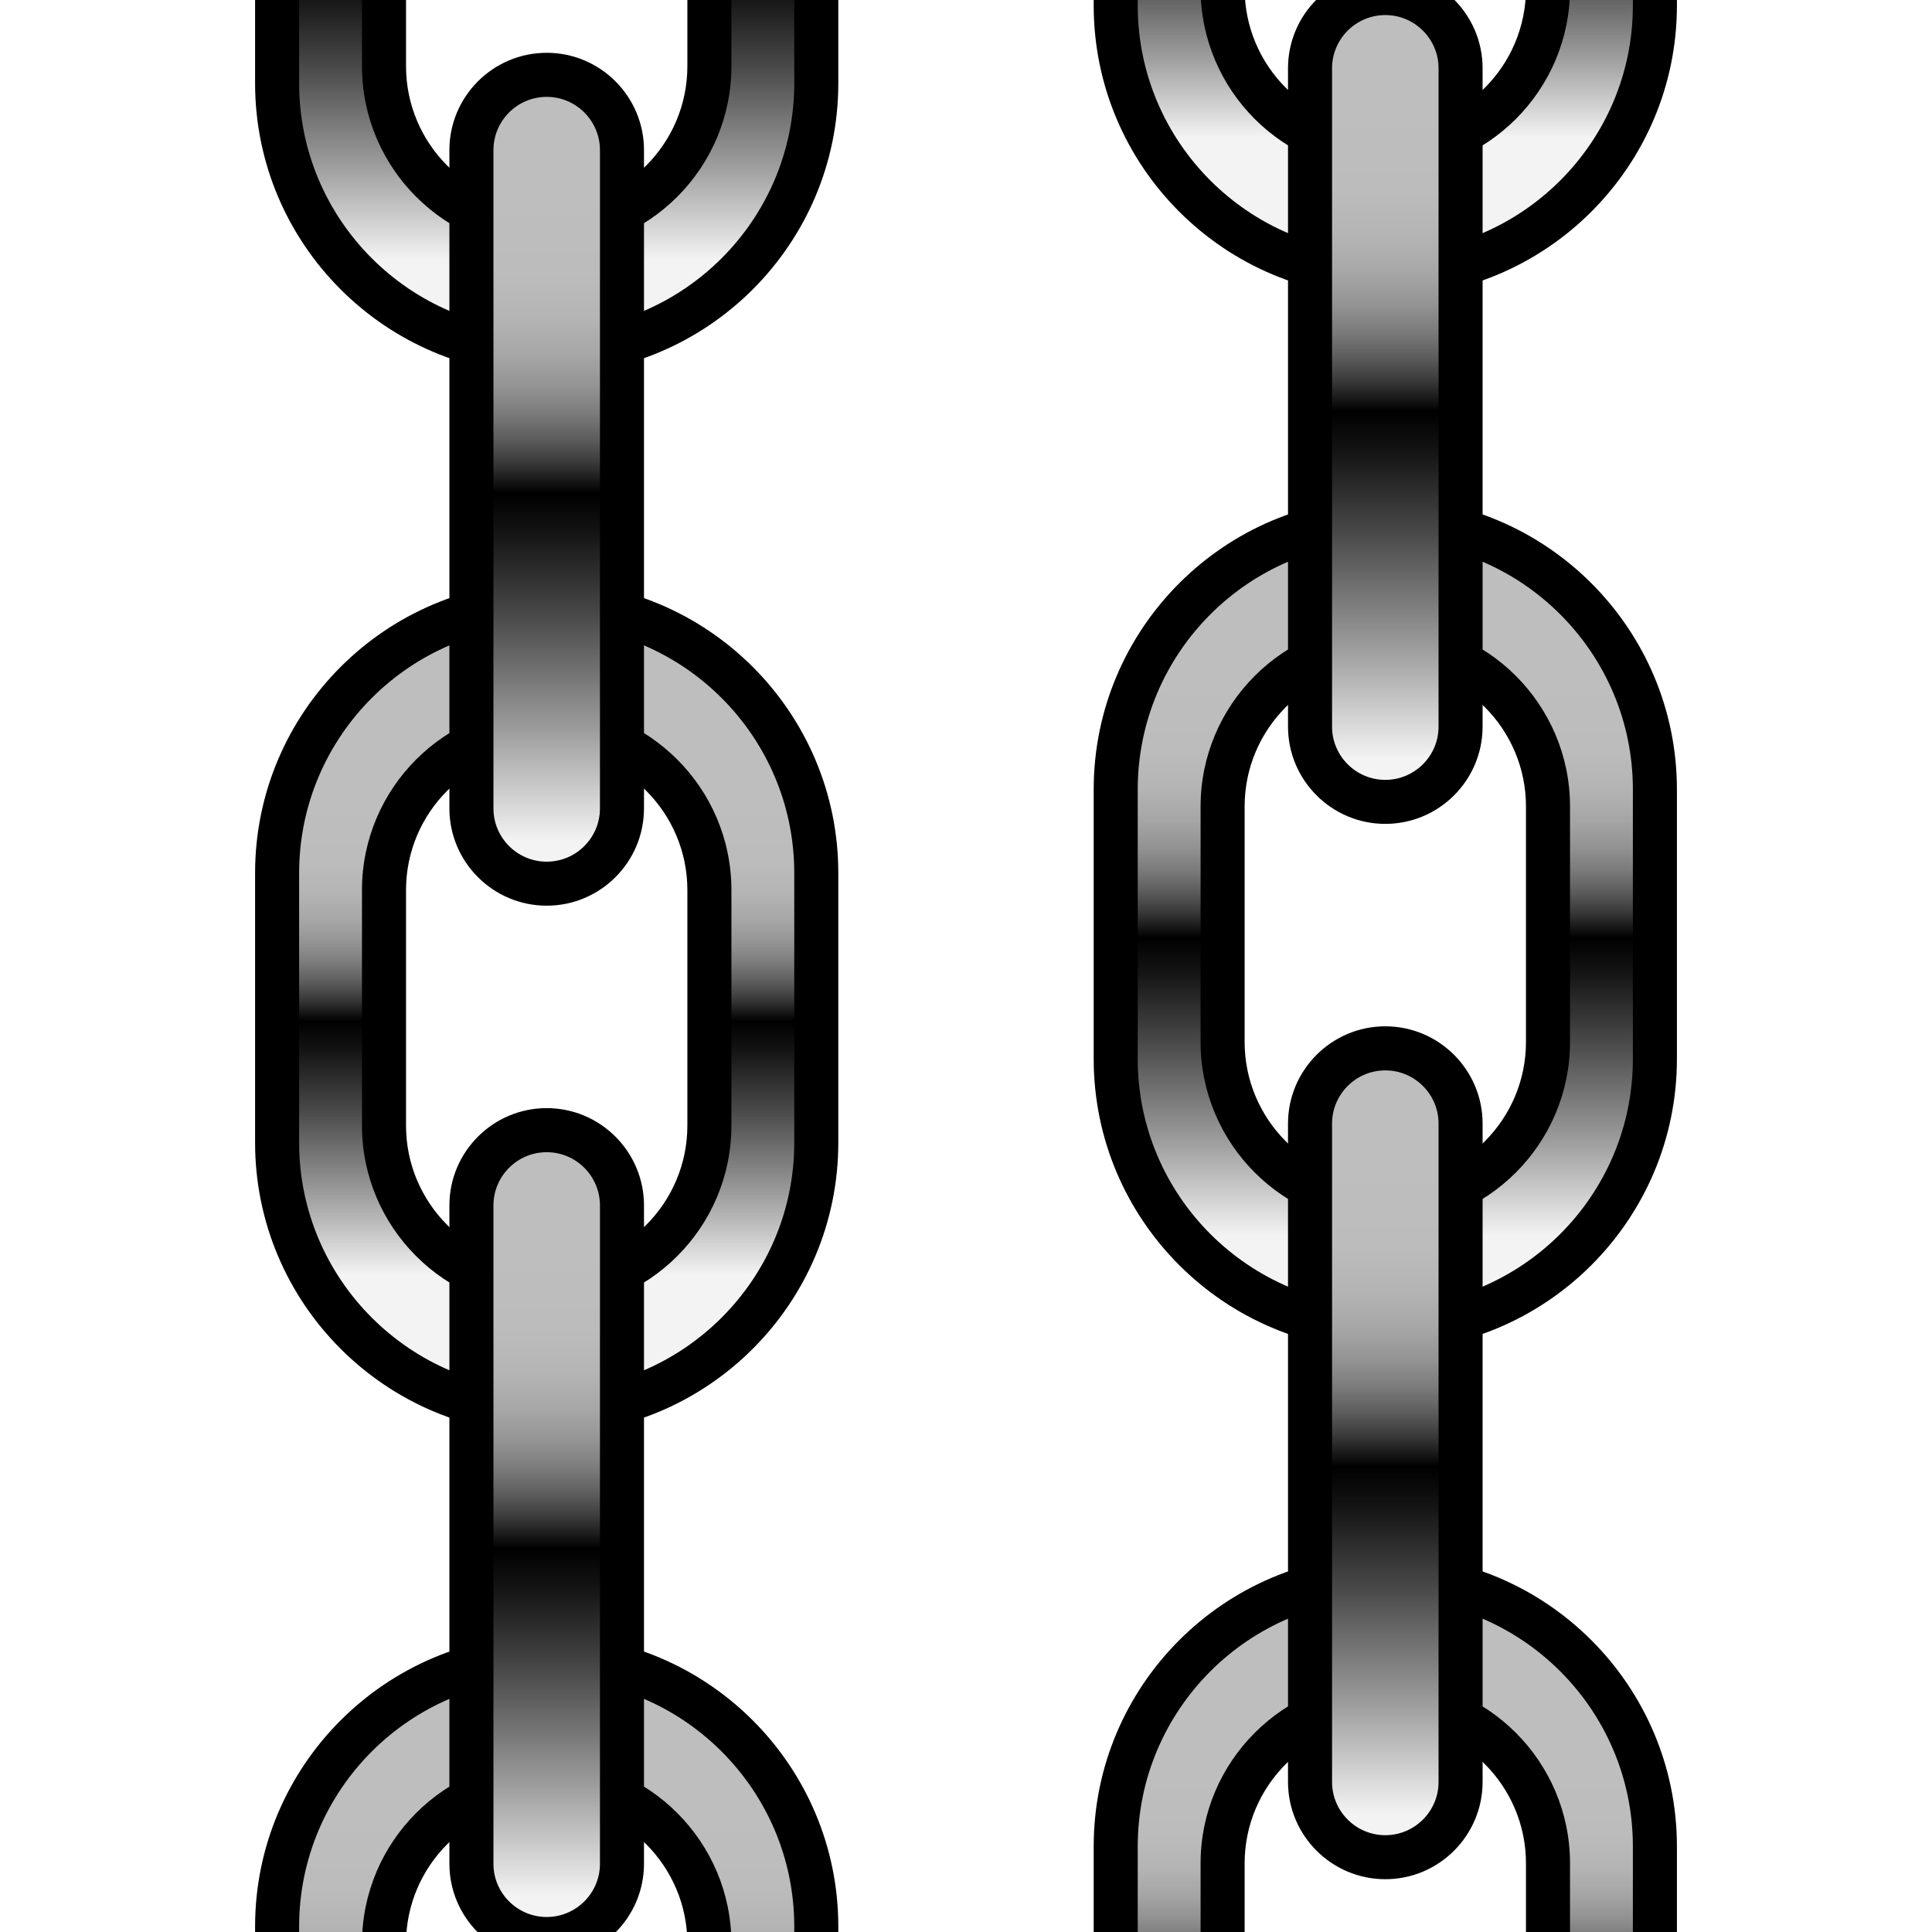 <?xml version="1.0" encoding="UTF-8" standalone="no"?>
<!-- Generated by phantom_svg. -->

<svg
   xmlns:dc="http://purl.org/dc/elements/1.1/"
   xmlns:cc="http://creativecommons.org/ns#"
   xmlns:rdf="http://www.w3.org/1999/02/22-rdf-syntax-ns#"
   xmlns:svg="http://www.w3.org/2000/svg"
   xmlns="http://www.w3.org/2000/svg"
   xmlns:xlink="http://www.w3.org/1999/xlink"
   xmlns:sodipodi="http://sodipodi.sourceforge.net/DTD/sodipodi-0.dtd"
   xmlns:inkscape="http://www.inkscape.org/namespaces/inkscape"
   width="64px"
   height="64px"
   viewBox="0 0 64 64"
   preserveAspectRatio="none"
   version="1.1"
   id="svg2"
   inkscape:version="0.91 r13725"
   sodipodi:docname="4.svg">
  <defs
     id="defs185">
    <linearGradient
       id="linearGradient5089"
       gradientUnits="userSpaceOnUse"
       x1="32"
       y1="-12.604"
       x2="32"
       y2="9.02">
      <stop
         offset="0"
         style="stop-color:#BEBEBE"
         id="stop81-1" />
      <stop
         offset="0.131"
         style="stop-color:#BCBCBC"
         id="stop83-4" />
      <stop
         offset="0.2"
         style="stop-color:#B4B4B4"
         id="stop85-9" />
      <stop
         offset="0.256"
         style="stop-color:#A6A6A6"
         id="stop87-2" />
      <stop
         offset="0.304"
         style="stop-color:#939393"
         id="stop89-0" />
      <stop
         offset="0.347"
         style="stop-color:#7A7A7A"
         id="stop91-6" />
      <stop
         offset="0.386"
         style="stop-color:#5B5B5B"
         id="stop93-8" />
      <stop
         offset="0.423"
         style="stop-color:#373737"
         id="stop95-9" />
      <stop
         offset="0.457"
         style="stop-color:#0D0D0D"
         id="stop97-2" />
      <stop
         offset="0.467"
         style="stop-color:#000000"
         id="stop99-6" />
      <stop
         offset="0.528"
         style="stop-color:#141414"
         id="stop101-6" />
      <stop
         offset="0.654"
         style="stop-color:#494949"
         id="stop103-4" />
      <stop
         offset="0.831"
         style="stop-color:#9D9D9D"
         id="stop105-9" />
      <stop
         offset="1"
         style="stop-color:#F3F3F3"
         id="stop107-5" />
    </linearGradient>
    <linearGradient
       id="linearGradient5105"
       gradientUnits="userSpaceOnUse"
       x1="32"
       y1="57.313"
       x2="32"
       y2="78.938">
      <stop
         offset="0"
         style="stop-color:#BEBEBE"
         id="stop116-0" />
      <stop
         offset="0.131"
         style="stop-color:#BCBCBC"
         id="stop118-4" />
      <stop
         offset="0.2"
         style="stop-color:#B4B4B4"
         id="stop120-8" />
      <stop
         offset="0.256"
         style="stop-color:#A6A6A6"
         id="stop122-7" />
      <stop
         offset="0.304"
         style="stop-color:#939393"
         id="stop124-1" />
      <stop
         offset="0.347"
         style="stop-color:#7A7A7A"
         id="stop126-7" />
      <stop
         offset="0.386"
         style="stop-color:#5B5B5B"
         id="stop128-2" />
      <stop
         offset="0.423"
         style="stop-color:#373737"
         id="stop130-7" />
      <stop
         offset="0.457"
         style="stop-color:#0D0D0D"
         id="stop132-2" />
      <stop
         offset="0.467"
         style="stop-color:#000000"
         id="stop134-2" />
      <stop
         offset="0.528"
         style="stop-color:#141414"
         id="stop136-6" />
      <stop
         offset="0.654"
         style="stop-color:#494949"
         id="stop138-1" />
      <stop
         offset="0.831"
         style="stop-color:#9D9D9D"
         id="stop140-0" />
      <stop
         offset="1"
         style="stop-color:#F3F3F3"
         id="stop142-6" />
    </linearGradient>
    <linearGradient
       id="linearGradient5121"
       gradientUnits="userSpaceOnUse"
       x1="32"
       y1="22.354"
       x2="32"
       y2="43.979">
      <stop
         offset="0"
         style="stop-color:#BEBEBE"
         id="stop151-1" />
      <stop
         offset="0.131"
         style="stop-color:#BCBCBC"
         id="stop153-5" />
      <stop
         offset="0.2"
         style="stop-color:#B4B4B4"
         id="stop155-9" />
      <stop
         offset="0.256"
         style="stop-color:#A6A6A6"
         id="stop157-4" />
      <stop
         offset="0.304"
         style="stop-color:#939393"
         id="stop159-9" />
      <stop
         offset="0.347"
         style="stop-color:#7A7A7A"
         id="stop161-0" />
      <stop
         offset="0.386"
         style="stop-color:#5B5B5B"
         id="stop163-9" />
      <stop
         offset="0.423"
         style="stop-color:#373737"
         id="stop165-1" />
      <stop
         offset="0.457"
         style="stop-color:#0D0D0D"
         id="stop167-7" />
      <stop
         offset="0.467"
         style="stop-color:#000000"
         id="stop169-7" />
      <stop
         offset="0.528"
         style="stop-color:#141414"
         id="stop171-1" />
      <stop
         offset="0.654"
         style="stop-color:#494949"
         id="stop173-1" />
      <stop
         offset="0.831"
         style="stop-color:#9D9D9D"
         id="stop175-5" />
      <stop
         offset="1"
         style="stop-color:#F3F3F3"
         id="stop177-9" />
    </linearGradient>
    <linearGradient
       id="linearGradient5137"
       gradientUnits="userSpaceOnUse"
       x1="32"
       y1="7.625"
       x2="32"
       y2="23.393">
      <stop
         offset="0"
         style="stop-color:#BEBEBE"
         id="stop9-7" />
      <stop
         offset="0.131"
         style="stop-color:#BCBCBC"
         id="stop11-7" />
      <stop
         offset="0.2"
         style="stop-color:#B4B4B4"
         id="stop13-6" />
      <stop
         offset="0.256"
         style="stop-color:#A6A6A6"
         id="stop15-7" />
      <stop
         offset="0.304"
         style="stop-color:#939393"
         id="stop17-3" />
      <stop
         offset="0.347"
         style="stop-color:#7A7A7A"
         id="stop19-6" />
      <stop
         offset="0.386"
         style="stop-color:#5B5B5B"
         id="stop21-5" />
      <stop
         offset="0.423"
         style="stop-color:#373737"
         id="stop23-6" />
      <stop
         offset="0.457"
         style="stop-color:#0D0D0D"
         id="stop25-3" />
      <stop
         offset="0.467"
         style="stop-color:#000000"
         id="stop27-9" />
      <stop
         offset="0.528"
         style="stop-color:#141414"
         id="stop29-4" />
      <stop
         offset="0.654"
         style="stop-color:#494949"
         id="stop31-8" />
      <stop
         offset="0.831"
         style="stop-color:#9D9D9D"
         id="stop33-1" />
      <stop
         offset="1"
         style="stop-color:#F3F3F3"
         id="stop35-2" />
    </linearGradient>
    <linearGradient
       id="linearGradient5153"
       gradientUnits="userSpaceOnUse"
       x1="32"
       y1="41.25"
       x2="32"
       y2="59.765">
      <stop
         offset="0"
         style="stop-color:#BEBEBE"
         id="stop44-9" />
      <stop
         offset="0.131"
         style="stop-color:#BCBCBC"
         id="stop46-3" />
      <stop
         offset="0.2"
         style="stop-color:#B4B4B4"
         id="stop48-9" />
      <stop
         offset="0.256"
         style="stop-color:#A6A6A6"
         id="stop50-0" />
      <stop
         offset="0.304"
         style="stop-color:#939393"
         id="stop52-8" />
      <stop
         offset="0.347"
         style="stop-color:#7A7A7A"
         id="stop54-8" />
      <stop
         offset="0.386"
         style="stop-color:#5B5B5B"
         id="stop56-5" />
      <stop
         offset="0.423"
         style="stop-color:#373737"
         id="stop58-0" />
      <stop
         offset="0.457"
         style="stop-color:#0D0D0D"
         id="stop60-9" />
      <stop
         offset="0.467"
         style="stop-color:#000000"
         id="stop62-6" />
      <stop
         offset="0.528"
         style="stop-color:#141414"
         id="stop64-3" />
      <stop
         offset="0.654"
         style="stop-color:#494949"
         id="stop66-8" />
      <stop
         offset="0.831"
         style="stop-color:#9D9D9D"
         id="stop68-5" />
      <stop
         offset="1"
         style="stop-color:#F3F3F3"
         id="stop70-6" />
    </linearGradient>
    <linearGradient
       inkscape:collect="always"
       xlink:href="#SVGID_1_"
       id="linearGradient5563"
       gradientUnits="userSpaceOnUse"
       x1="32"
       y1="7.625"
       x2="32"
       y2="23.393" />
    <linearGradient
       inkscape:collect="always"
       xlink:href="#SVGID_2_"
       id="linearGradient5565"
       gradientUnits="userSpaceOnUse"
       x1="32"
       y1="41.25"
       x2="32"
       y2="59.765" />
    <linearGradient
       inkscape:collect="always"
       xlink:href="#SVGID_3_"
       id="linearGradient5567"
       gradientUnits="userSpaceOnUse"
       x1="32"
       y1="-12.604"
       x2="32"
       y2="9.02" />
    <linearGradient
       inkscape:collect="always"
       xlink:href="#SVGID_4_"
       id="linearGradient5569"
       gradientUnits="userSpaceOnUse"
       x1="32"
       y1="57.313"
       x2="32"
       y2="78.938" />
    <linearGradient
       inkscape:collect="always"
       xlink:href="#SVGID_5_"
       id="linearGradient5571"
       gradientUnits="userSpaceOnUse"
       x1="32"
       y1="22.354"
       x2="32"
       y2="43.979" />
    <linearGradient
       inkscape:collect="always"
       xlink:href="#SVGID_1_"
       id="linearGradient5420"
       gradientUnits="userSpaceOnUse"
       x1="32"
       y1="7.625"
       x2="32"
       y2="23.393" />
    <linearGradient
       inkscape:collect="always"
       xlink:href="#SVGID_2_"
       id="linearGradient5422"
       gradientUnits="userSpaceOnUse"
       x1="32"
       y1="41.25"
       x2="32"
       y2="59.765" />
    <linearGradient
       inkscape:collect="always"
       xlink:href="#SVGID_3_"
       id="linearGradient5424"
       gradientUnits="userSpaceOnUse"
       x1="32"
       y1="-12.604"
       x2="32"
       y2="9.02" />
    <linearGradient
       inkscape:collect="always"
       xlink:href="#SVGID_5_"
       id="linearGradient5426"
       gradientUnits="userSpaceOnUse"
       x1="32"
       y1="22.354"
       x2="32"
       y2="43.979" />
    <linearGradient
       inkscape:collect="always"
       xlink:href="#SVGID_1_"
       id="linearGradient5954"
       gradientUnits="userSpaceOnUse"
       x1="32"
       y1="7.625"
       x2="32"
       y2="23.393" />
    <linearGradient
       inkscape:collect="always"
       xlink:href="#SVGID_2_"
       id="linearGradient5956"
       gradientUnits="userSpaceOnUse"
       x1="32"
       y1="41.25"
       x2="32"
       y2="59.765" />
    <linearGradient
       inkscape:collect="always"
       xlink:href="#SVGID_4_"
       id="linearGradient5960"
       gradientUnits="userSpaceOnUse"
       x1="32"
       y1="57.313"
       x2="32"
       y2="78.938" />
    <linearGradient
       inkscape:collect="always"
       xlink:href="#SVGID_5_"
       id="linearGradient5962"
       gradientUnits="userSpaceOnUse"
       x1="32"
       y1="22.354"
       x2="32"
       y2="43.979" />
    <linearGradient
       inkscape:collect="always"
       xlink:href="#linearGradient5137"
       id="linearGradient5954-9"
       gradientUnits="userSpaceOnUse"
       x1="32"
       y1="7.625"
       x2="32"
       y2="23.393" />
    <linearGradient
       inkscape:collect="always"
       xlink:href="#linearGradient5153"
       id="linearGradient5956-6"
       gradientUnits="userSpaceOnUse"
       x1="32"
       y1="41.25"
       x2="32"
       y2="59.765" />
    <linearGradient
       inkscape:collect="always"
       xlink:href="#linearGradient5121"
       id="linearGradient5962-0"
       gradientUnits="userSpaceOnUse"
       x1="32"
       y1="22.354"
       x2="32"
       y2="43.979" />
    <linearGradient
       inkscape:collect="always"
       xlink:href="#linearGradient5137"
       id="linearGradient7974"
       gradientUnits="userSpaceOnUse"
       x1="32"
       y1="7.625"
       x2="32"
       y2="23.393" />
    <linearGradient
       inkscape:collect="always"
       xlink:href="#linearGradient5153"
       id="linearGradient7976"
       gradientUnits="userSpaceOnUse"
       x1="32"
       y1="41.25"
       x2="32"
       y2="59.765" />
    <linearGradient
       inkscape:collect="always"
       xlink:href="#linearGradient5089"
       id="linearGradient7978"
       gradientUnits="userSpaceOnUse"
       x1="32"
       y1="-12.604"
       x2="32"
       y2="9.02" />
    <linearGradient
       inkscape:collect="always"
       xlink:href="#linearGradient5105"
       id="linearGradient7980"
       gradientUnits="userSpaceOnUse"
       x1="32"
       y1="57.313"
       x2="32"
       y2="78.938" />
    <linearGradient
       inkscape:collect="always"
       xlink:href="#linearGradient5121"
       id="linearGradient7982"
       gradientUnits="userSpaceOnUse"
       x1="32"
       y1="22.354"
       x2="32"
       y2="43.979" />
    <linearGradient
       inkscape:collect="always"
       xlink:href="#SVGID_1_"
       id="linearGradient8235"
       gradientUnits="userSpaceOnUse"
       x1="32"
       y1="7.625"
       x2="32"
       y2="23.393" />
    <linearGradient
       inkscape:collect="always"
       xlink:href="#SVGID_2_"
       id="linearGradient8237"
       gradientUnits="userSpaceOnUse"
       x1="32"
       y1="41.25"
       x2="32"
       y2="59.765" />
    <linearGradient
       inkscape:collect="always"
       xlink:href="#SVGID_3_"
       id="linearGradient8239"
       gradientUnits="userSpaceOnUse"
       x1="32"
       y1="-12.604"
       x2="32"
       y2="9.02" />
    <linearGradient
       inkscape:collect="always"
       xlink:href="#SVGID_5_"
       id="linearGradient8241"
       gradientUnits="userSpaceOnUse"
       x1="32"
       y1="22.354"
       x2="32"
       y2="43.979" />
    <linearGradient
       inkscape:collect="always"
       xlink:href="#SVGID_4_"
       id="linearGradient8243"
       gradientUnits="userSpaceOnUse"
       x1="32"
       y1="57.313"
       x2="32"
       y2="78.938" />
    <linearGradient
       inkscape:collect="always"
       xlink:href="#SVGID_1_"
       id="linearGradient8245"
       gradientUnits="userSpaceOnUse"
       x1="32"
       y1="7.625"
       x2="32"
       y2="23.393" />
    <linearGradient
       inkscape:collect="always"
       xlink:href="#SVGID_2_"
       id="linearGradient8247"
       gradientUnits="userSpaceOnUse"
       x1="32"
       y1="41.25"
       x2="32"
       y2="59.765" />
    <linearGradient
       inkscape:collect="always"
       xlink:href="#SVGID_3_"
       id="linearGradient8249"
       gradientUnits="userSpaceOnUse"
       x1="32"
       y1="-12.604"
       x2="32"
       y2="9.02" />
    <linearGradient
       inkscape:collect="always"
       xlink:href="#SVGID_4_"
       id="linearGradient8251"
       gradientUnits="userSpaceOnUse"
       x1="32"
       y1="57.313"
       x2="32"
       y2="78.938" />
    <linearGradient
       inkscape:collect="always"
       xlink:href="#SVGID_5_"
       id="linearGradient8253"
       gradientUnits="userSpaceOnUse"
       x1="32"
       y1="22.354"
       x2="32"
       y2="43.979" />
  </defs>
  <sodipodi:namedview
     pagecolor="#ffffff"
     bordercolor="#666666"
     borderopacity="1"
     objecttolerance="10"
     gridtolerance="10"
     guidetolerance="10"
     inkscape:pageopacity="0"
     inkscape:pageshadow="2"
     inkscape:window-width="1920"
     inkscape:window-height="1017"
     id="namedview183"
     showgrid="false"
     inkscape:zoom="2.6074563"
     inkscape:cx="4.1276728"
     inkscape:cy="42.269411"
     inkscape:window-x="0"
     inkscape:window-y="26"
     inkscape:window-maximized="1"
     inkscape:current-layer="svg2" />
  <g
     id="g5469-3"
     transform="translate(-13.89,-69.992)" />
  <g
     id="g5964"
     transform="translate(0,14.126)">
    <g
       transform="translate(-13.89,0)"
       id="g5469">
      <g
         id="g4" />
      <g
         id="g8440"
         transform="translate(0,4.709)">
        <g
           transform="translate(0,-69.992)"
           id="g4-0">
          <g
             id="g6-7">
            <linearGradient
               y2="23.393"
               x2="32"
               y1="7.625"
               x1="32"
               gradientUnits="userSpaceOnUse"
               id="linearGradient4494">
              <stop
                 id="stop4496"
                 style="stop-color:#BEBEBE"
                 offset="0" />
              <stop
                 id="stop4498"
                 style="stop-color:#BCBCBC"
                 offset="0.131" />
              <stop
                 id="stop4500"
                 style="stop-color:#B4B4B4"
                 offset="0.2" />
              <stop
                 id="stop4502-8"
                 style="stop-color:#A6A6A6"
                 offset="0.256" />
              <stop
                 id="stop4504-6"
                 style="stop-color:#939393"
                 offset="0.304" />
              <stop
                 id="stop4506-8"
                 style="stop-color:#7A7A7A"
                 offset="0.347" />
              <stop
                 id="stop4508-8"
                 style="stop-color:#5B5B5B"
                 offset="0.386" />
              <stop
                 id="stop4510-4"
                 style="stop-color:#373737"
                 offset="0.423" />
              <stop
                 id="stop4512-3"
                 style="stop-color:#0D0D0D"
                 offset="0.457" />
              <stop
                 id="stop4514-1"
                 style="stop-color:#000000"
                 offset="0.467" />
              <stop
                 id="stop4516-4"
                 style="stop-color:#141414"
                 offset="0.528" />
              <stop
                 id="stop4518-9"
                 style="stop-color:#494949"
                 offset="0.654" />
              <stop
                 id="stop4520-2"
                 style="stop-color:#9D9D9D"
                 offset="0.831" />
              <stop
                 id="stop4522-0"
                 style="stop-color:#F3F3F3"
                 offset="1" />
            </linearGradient>
            <path
               id="path37-6"
               d="m 32,1.155 c -4.932,0 -8.931,3.998 -8.931,8.931 l 0,8.931 c 0,4.933 3.999,8.931 8.931,8.931 4.934,0 8.931,-3.998 8.931,-8.931 l 0,-8.931 C 40.931,5.153 36.934,1.155 32,1.155 Z M 37.39,18.452 c 0,2.977 -2.412,5.389 -5.39,5.389 -2.977,0 -5.389,-2.413 -5.389,-5.389 l 0,-7.802 c 0,-2.977 2.413,-5.39 5.389,-5.39 2.978,0 5.39,2.413 5.39,5.39 l 0,7.802 z"
               style="fill:url(#linearGradient5420)"
               inkscape:connector-curvature="0" />
            <path
               id="path39-8"
               d="m 32,28.677 c -5.327,0 -9.66,-4.333 -9.66,-9.66 l 0,-8.931 c 0,-5.327 4.333,-9.66 9.66,-9.66 5.327,0 9.66,4.333 9.66,9.66 l 0,8.931 c 0,5.327 -4.333,9.66 -9.66,9.66 z M 32,1.884 c -4.522,0 -8.201,3.679 -8.201,8.201 l 0,8.931 c 0,4.522 3.679,8.201 8.201,8.201 4.522,0 8.201,-3.679 8.201,-8.201 l 0,-8.931 C 40.201,5.563 36.522,1.884 32,1.884 Z m 0,22.686 c -3.374,0 -6.119,-2.745 -6.119,-6.119 l 0,-7.802 c 0,-3.374 2.745,-6.119 6.119,-6.119 3.374,0 6.119,2.745 6.119,6.119 l 0,7.802 c 0,3.374 -2.745,6.119 -6.119,6.119 z M 32,5.99 c -2.569,0 -4.66,2.091 -4.66,4.66 l 0,7.802 c 0,2.569 2.09,4.66 4.66,4.66 2.569,0 4.66,-2.09 4.66,-4.66 l 0,-7.802 C 36.66,8.081 34.569,5.99 32,5.99 Z"
               inkscape:connector-curvature="0" />
          </g>
          <g
             id="g41-9">
            <linearGradient
               y2="59.765"
               x2="32"
               y1="41.25"
               x1="32"
               gradientUnits="userSpaceOnUse"
               id="linearGradient4527">
              <stop
                 id="stop4529"
                 style="stop-color:#BEBEBE"
                 offset="0" />
              <stop
                 id="stop4531"
                 style="stop-color:#BCBCBC"
                 offset="0.131" />
              <stop
                 id="stop4533"
                 style="stop-color:#B4B4B4"
                 offset="0.2" />
              <stop
                 id="stop4535-2"
                 style="stop-color:#A6A6A6"
                 offset="0.256" />
              <stop
                 id="stop4537-6"
                 style="stop-color:#939393"
                 offset="0.304" />
              <stop
                 id="stop4539-6"
                 style="stop-color:#7A7A7A"
                 offset="0.347" />
              <stop
                 id="stop4541-4"
                 style="stop-color:#5B5B5B"
                 offset="0.386" />
              <stop
                 id="stop4543-9"
                 style="stop-color:#373737"
                 offset="0.423" />
              <stop
                 id="stop4545-5"
                 style="stop-color:#0D0D0D"
                 offset="0.457" />
              <stop
                 id="stop4547-0"
                 style="stop-color:#000000"
                 offset="0.467" />
              <stop
                 id="stop4549-4"
                 style="stop-color:#141414"
                 offset="0.528" />
              <stop
                 id="stop4551-8"
                 style="stop-color:#494949"
                 offset="0.654" />
              <stop
                 id="stop4553-7"
                 style="stop-color:#9D9D9D"
                 offset="0.831" />
              <stop
                 id="stop4555-1"
                 style="stop-color:#F3F3F3"
                 offset="1" />
            </linearGradient>
            <path
               id="path72-7"
               d="m 32,36.053 c -4.932,0 -8.931,3.998 -8.931,8.932 l 0,8.93 c 0,4.934 3.999,8.932 8.931,8.932 4.934,0 8.931,-3.998 8.931,-8.932 l 0,-8.93 c 0,-4.934 -3.997,-8.932 -8.931,-8.932 z m 5.39,17.297 c 0,2.977 -2.412,5.391 -5.39,5.391 -2.977,0 -5.389,-2.414 -5.389,-5.391 l 0,-7.801 c 0,-2.979 2.413,-5.391 5.389,-5.391 2.978,0 5.39,2.412 5.39,5.391 l 0,7.801 z"
               style="fill:url(#linearGradient5422)"
               inkscape:connector-curvature="0" />
            <path
               id="path74-2"
               d="m 32,63.575 c -5.327,0 -9.66,-4.334 -9.66,-9.661 l 0,-8.93 c 0,-5.327 4.333,-9.661 9.66,-9.661 5.327,0 9.66,4.334 9.66,9.661 l 0,8.93 c 0,5.327 -4.333,9.661 -9.66,9.661 z m 0,-26.793 c -4.522,0 -8.201,3.68 -8.201,8.202 l 0,8.93 c 0,4.522 3.679,8.202 8.201,8.202 4.522,0 8.201,-3.68 8.201,-8.202 l 0,-8.93 c 0,-4.522 -3.679,-8.202 -8.201,-8.202 z m 0,22.688 c -3.374,0 -6.119,-2.745 -6.119,-6.12 l 0,-7.801 c 0,-3.375 2.745,-6.12 6.119,-6.12 3.374,0 6.119,2.745 6.119,6.12 l 0,7.801 c 0,3.375 -2.745,6.12 -6.119,6.12 z m 0,-18.582 c -2.569,0 -4.66,2.091 -4.66,4.661 l 0,7.801 c 0,2.57 2.09,4.661 4.66,4.661 2.569,0 4.66,-2.091 4.66,-4.661 l 0,-7.801 c 0,-2.57 -2.091,-4.661 -4.66,-4.661 z"
               inkscape:connector-curvature="0" />
          </g>
        </g>
        <g
           transform="translate(0,-69.992)"
           id="g76-7">
          <g
             id="g78-2">
            <linearGradient
               y2="9.02"
               x2="32"
               y1="-12.604"
               x1="32"
               gradientUnits="userSpaceOnUse"
               id="linearGradient4561">
              <stop
                 id="stop4563"
                 style="stop-color:#BEBEBE"
                 offset="0" />
              <stop
                 id="stop4565"
                 style="stop-color:#BCBCBC"
                 offset="0.131" />
              <stop
                 id="stop4567"
                 style="stop-color:#B4B4B4"
                 offset="0.2" />
              <stop
                 id="stop4569"
                 style="stop-color:#A6A6A6"
                 offset="0.256" />
              <stop
                 id="stop4571"
                 style="stop-color:#939393"
                 offset="0.304" />
              <stop
                 id="stop4573"
                 style="stop-color:#7A7A7A"
                 offset="0.347" />
              <stop
                 id="stop4575"
                 style="stop-color:#5B5B5B"
                 offset="0.386" />
              <stop
                 id="stop4577"
                 style="stop-color:#373737"
                 offset="0.423" />
              <stop
                 id="stop4579"
                 style="stop-color:#0D0D0D"
                 offset="0.457" />
              <stop
                 id="stop4581"
                 style="stop-color:#000000"
                 offset="0.467" />
              <stop
                 id="stop4583"
                 style="stop-color:#141414"
                 offset="0.528" />
              <stop
                 id="stop4585"
                 style="stop-color:#494949"
                 offset="0.654" />
              <stop
                 id="stop4587"
                 style="stop-color:#9D9D9D"
                 offset="0.831" />
              <stop
                 id="stop4589"
                 style="stop-color:#F3F3F3"
                 offset="1" />
            </linearGradient>
            <path
               id="path109-2"
               d="M 34.493,7.944 C 34.493,9.321 33.377,10.438 32,10.438 l 0,0 c -1.377,0 -2.493,-1.116 -2.493,-2.493 l 0,-21.807 c 0,-1.377 1.116,-2.493 2.493,-2.493 l 0,0 c 1.377,0 2.493,1.116 2.493,2.493 l 0,21.807 z"
               style="fill:url(#linearGradient5424)"
               inkscape:connector-curvature="0" />
            <path
               id="path111-6"
               d="m 32,11.167 c -1.777,0 -3.223,-1.446 -3.223,-3.223 l 0,-21.807 c 0,-1.777 1.446,-3.223 3.223,-3.223 1.777,0 3.223,1.446 3.223,3.223 l 0,21.807 c 0,1.777 -1.445,3.223 -3.223,3.223 z m 0,-26.793 c -0.973,0 -1.764,0.791 -1.764,1.764 l 0,21.807 c 0,0.973 0.791,1.764 1.764,1.764 0.973,0 1.764,-0.791 1.764,-1.764 l 0,-21.807 c 0,-0.973 -0.791,-1.764 -1.764,-1.764 z"
               inkscape:connector-curvature="0" />
          </g>
          <g
             id="g148-1">
            <linearGradient
               y2="43.979"
               x2="32"
               y1="22.354"
               x1="32"
               gradientUnits="userSpaceOnUse"
               id="linearGradient4627">
              <stop
                 id="stop4629"
                 style="stop-color:#BEBEBE"
                 offset="0" />
              <stop
                 id="stop4631"
                 style="stop-color:#BCBCBC"
                 offset="0.131" />
              <stop
                 id="stop4633"
                 style="stop-color:#B4B4B4"
                 offset="0.2" />
              <stop
                 id="stop4635"
                 style="stop-color:#A6A6A6"
                 offset="0.256" />
              <stop
                 id="stop4637"
                 style="stop-color:#939393"
                 offset="0.304" />
              <stop
                 id="stop4639"
                 style="stop-color:#7A7A7A"
                 offset="0.347" />
              <stop
                 id="stop4641"
                 style="stop-color:#5B5B5B"
                 offset="0.386" />
              <stop
                 id="stop4643"
                 style="stop-color:#373737"
                 offset="0.423" />
              <stop
                 id="stop4645"
                 style="stop-color:#0D0D0D"
                 offset="0.457" />
              <stop
                 id="stop4647"
                 style="stop-color:#000000"
                 offset="0.467" />
              <stop
                 id="stop4649"
                 style="stop-color:#141414"
                 offset="0.528" />
              <stop
                 id="stop4651"
                 style="stop-color:#494949"
                 offset="0.654" />
              <stop
                 id="stop4653"
                 style="stop-color:#9D9D9D"
                 offset="0.831" />
              <stop
                 id="stop4655"
                 style="stop-color:#F3F3F3"
                 offset="1" />
            </linearGradient>
            <path
               id="path179-5"
               d="m 34.493,42.903 c 0,1.377 -1.116,2.493 -2.493,2.493 l 0,0 c -1.377,0 -2.493,-1.116 -2.493,-2.493 l 0,-21.807 c 0,-1.377 1.116,-2.493 2.493,-2.493 l 0,0 c 1.377,0 2.493,1.116 2.493,2.493 l 0,21.807 z"
               style="fill:url(#linearGradient5426)"
               inkscape:connector-curvature="0" />
            <path
               id="path181-9"
               d="m 32,46.126 c -1.777,0 -3.223,-1.445 -3.223,-3.223 l 0,-21.807 c 0,-1.777 1.446,-3.223 3.223,-3.223 1.777,0 3.223,1.446 3.223,3.223 l 0,21.807 c 0,1.777 -1.445,3.223 -3.223,3.223 z m 0,-26.793 c -0.973,0 -1.764,0.791 -1.764,1.764 l 0,21.807 c 0,0.973 0.791,1.764 1.764,1.764 0.973,0 1.764,-0.791 1.764,-1.764 l 0,-21.807 c 0,-0.973 -0.791,-1.764 -1.764,-1.764 z"
               inkscape:connector-curvature="0" />
          </g>
        </g>
        <g
           id="g5469-4"
           transform="translate(0,69.911)">
          <g
             id="g4-6">
            <g
               id="g6-2">
              <linearGradient
                 y2="23.393"
                 x2="32"
                 y1="7.625"
                 x1="32"
                 gradientUnits="userSpaceOnUse"
                 id="linearGradient5519">
                <stop
                   id="stop5521"
                   style="stop-color:#BEBEBE"
                   offset="0" />
                <stop
                   id="stop5523"
                   style="stop-color:#BCBCBC"
                   offset="0.131" />
                <stop
                   id="stop5525"
                   style="stop-color:#B4B4B4"
                   offset="0.2" />
                <stop
                   id="stop5527"
                   style="stop-color:#A6A6A6"
                   offset="0.256" />
                <stop
                   id="stop5529"
                   style="stop-color:#939393"
                   offset="0.304" />
                <stop
                   id="stop5531"
                   style="stop-color:#7A7A7A"
                   offset="0.347" />
                <stop
                   id="stop5533"
                   style="stop-color:#5B5B5B"
                   offset="0.386" />
                <stop
                   id="stop5535"
                   style="stop-color:#373737"
                   offset="0.423" />
                <stop
                   id="stop5537"
                   style="stop-color:#0D0D0D"
                   offset="0.457" />
                <stop
                   id="stop5539"
                   style="stop-color:#000000"
                   offset="0.467" />
                <stop
                   id="stop5541"
                   style="stop-color:#141414"
                   offset="0.528" />
                <stop
                   id="stop5543"
                   style="stop-color:#494949"
                   offset="0.654" />
                <stop
                   id="stop5545"
                   style="stop-color:#9D9D9D"
                   offset="0.831" />
                <stop
                   id="stop5547"
                   style="stop-color:#F3F3F3"
                   offset="1" />
              </linearGradient>
              <path
                 id="path37-58"
                 d="m 32,1.155 c -4.932,0 -8.931,3.998 -8.931,8.931 l 0,8.931 c 0,4.933 3.999,8.931 8.931,8.931 4.934,0 8.931,-3.998 8.931,-8.931 l 0,-8.931 C 40.931,5.153 36.934,1.155 32,1.155 Z M 37.39,18.452 c 0,2.977 -2.412,5.389 -5.39,5.389 -2.977,0 -5.389,-2.413 -5.389,-5.389 l 0,-7.802 c 0,-2.977 2.413,-5.39 5.389,-5.39 2.978,0 5.39,2.413 5.39,5.39 l 0,7.802 z"
                 style="fill:url(#linearGradient5954)"
                 inkscape:connector-curvature="0" />
              <path
                 id="path39-6"
                 d="m 32,28.677 c -5.327,0 -9.66,-4.333 -9.66,-9.66 l 0,-8.931 c 0,-5.327 4.333,-9.66 9.66,-9.66 5.327,0 9.66,4.333 9.66,9.66 l 0,8.931 c 0,5.327 -4.333,9.66 -9.66,9.66 z M 32,1.884 c -4.522,0 -8.201,3.679 -8.201,8.201 l 0,8.931 c 0,4.522 3.679,8.201 8.201,8.201 4.522,0 8.201,-3.679 8.201,-8.201 l 0,-8.931 C 40.201,5.563 36.522,1.884 32,1.884 Z m 0,22.686 c -3.374,0 -6.119,-2.745 -6.119,-6.119 l 0,-7.802 c 0,-3.374 2.745,-6.119 6.119,-6.119 3.374,0 6.119,2.745 6.119,6.119 l 0,7.802 c 0,3.374 -2.745,6.119 -6.119,6.119 z M 32,5.99 c -2.569,0 -4.66,2.091 -4.66,4.66 l 0,7.802 c 0,2.569 2.09,4.66 4.66,4.66 2.569,0 4.66,-2.09 4.66,-4.66 l 0,-7.802 C 36.66,8.081 34.569,5.99 32,5.99 Z"
                 inkscape:connector-curvature="0" />
            </g>
            <g
               id="g41-2">
              <linearGradient
                 y2="59.765"
                 x2="32"
                 y1="41.25"
                 x1="32"
                 gradientUnits="userSpaceOnUse"
                 id="linearGradient5552">
                <stop
                   id="stop5554"
                   style="stop-color:#BEBEBE"
                   offset="0" />
                <stop
                   id="stop5556"
                   style="stop-color:#BCBCBC"
                   offset="0.131" />
                <stop
                   id="stop5558"
                   style="stop-color:#B4B4B4"
                   offset="0.2" />
                <stop
                   id="stop5560"
                   style="stop-color:#A6A6A6"
                   offset="0.256" />
                <stop
                   id="stop5562"
                   style="stop-color:#939393"
                   offset="0.304" />
                <stop
                   id="stop5564"
                   style="stop-color:#7A7A7A"
                   offset="0.347" />
                <stop
                   id="stop5566"
                   style="stop-color:#5B5B5B"
                   offset="0.386" />
                <stop
                   id="stop5568"
                   style="stop-color:#373737"
                   offset="0.423" />
                <stop
                   id="stop5570"
                   style="stop-color:#0D0D0D"
                   offset="0.457" />
                <stop
                   id="stop5572"
                   style="stop-color:#000000"
                   offset="0.467" />
                <stop
                   id="stop5574"
                   style="stop-color:#141414"
                   offset="0.528" />
                <stop
                   id="stop5576"
                   style="stop-color:#494949"
                   offset="0.654" />
                <stop
                   id="stop5578"
                   style="stop-color:#9D9D9D"
                   offset="0.831" />
                <stop
                   id="stop5580"
                   style="stop-color:#F3F3F3"
                   offset="1" />
              </linearGradient>
              <path
                 id="path72-8"
                 d="m 32,36.053 c -4.932,0 -8.931,3.998 -8.931,8.932 l 0,8.93 c 0,4.934 3.999,8.932 8.931,8.932 4.934,0 8.931,-3.998 8.931,-8.932 l 0,-8.93 c 0,-4.934 -3.997,-8.932 -8.931,-8.932 z m 5.39,17.297 c 0,2.977 -2.412,5.391 -5.39,5.391 -2.977,0 -5.389,-2.414 -5.389,-5.391 l 0,-7.801 c 0,-2.979 2.413,-5.391 5.389,-5.391 2.978,0 5.39,2.412 5.39,5.391 l 0,7.801 z"
                 style="fill:url(#linearGradient5956)"
                 inkscape:connector-curvature="0" />
              <path
                 id="path74-4"
                 d="m 32,63.575 c -5.327,0 -9.66,-4.334 -9.66,-9.661 l 0,-8.93 c 0,-5.327 4.333,-9.661 9.66,-9.661 5.327,0 9.66,4.334 9.66,9.661 l 0,8.93 c 0,5.327 -4.333,9.661 -9.66,9.661 z m 0,-26.793 c -4.522,0 -8.201,3.68 -8.201,8.202 l 0,8.93 c 0,4.522 3.679,8.202 8.201,8.202 4.522,0 8.201,-3.68 8.201,-8.202 l 0,-8.93 c 0,-4.522 -3.679,-8.202 -8.201,-8.202 z m 0,22.688 c -3.374,0 -6.119,-2.745 -6.119,-6.12 l 0,-7.801 c 0,-3.375 2.745,-6.12 6.119,-6.12 3.374,0 6.119,2.745 6.119,6.12 l 0,7.801 c 0,3.375 -2.745,6.12 -6.119,6.12 z m 0,-18.582 c -2.569,0 -4.66,2.091 -4.66,4.661 l 0,7.801 c 0,2.57 2.09,4.661 4.66,4.661 2.569,0 4.66,-2.091 4.66,-4.661 l 0,-7.801 c 0,-2.57 -2.091,-4.661 -4.66,-4.661 z"
                 inkscape:connector-curvature="0" />
            </g>
          </g>
          <g
             id="g76-72">
            <g
               id="g113-9">
              <linearGradient
                 y2="78.938"
                 x2="32"
                 y1="57.313"
                 x1="32"
                 gradientUnits="userSpaceOnUse"
                 id="linearGradient5619">
                <stop
                   id="stop5621"
                   style="stop-color:#BEBEBE"
                   offset="0" />
                <stop
                   id="stop5623"
                   style="stop-color:#BCBCBC"
                   offset="0.131" />
                <stop
                   id="stop5625"
                   style="stop-color:#B4B4B4"
                   offset="0.2" />
                <stop
                   id="stop5627"
                   style="stop-color:#A6A6A6"
                   offset="0.256" />
                <stop
                   id="stop5629"
                   style="stop-color:#939393"
                   offset="0.304" />
                <stop
                   id="stop5631"
                   style="stop-color:#7A7A7A"
                   offset="0.347" />
                <stop
                   id="stop5633"
                   style="stop-color:#5B5B5B"
                   offset="0.386" />
                <stop
                   id="stop5635"
                   style="stop-color:#373737"
                   offset="0.423" />
                <stop
                   id="stop5637"
                   style="stop-color:#0D0D0D"
                   offset="0.457" />
                <stop
                   id="stop5639"
                   style="stop-color:#000000"
                   offset="0.467" />
                <stop
                   id="stop5641"
                   style="stop-color:#141414"
                   offset="0.528" />
                <stop
                   id="stop5643"
                   style="stop-color:#494949"
                   offset="0.654" />
                <stop
                   id="stop5645"
                   style="stop-color:#9D9D9D"
                   offset="0.831" />
                <stop
                   id="stop5647"
                   style="stop-color:#F3F3F3"
                   offset="1" />
              </linearGradient>
              <path
                 id="path144-9"
                 d="m 34.493,77.862 c 0,1.377 -1.116,2.493 -2.493,2.493 l 0,0 c -1.377,0 -2.493,-1.116 -2.493,-2.493 l 0,-21.807 C 29.507,54.68 30.623,53.562 32,53.562 l 0,0 c 1.377,0 2.493,1.117 2.493,2.493 l 0,21.807 z"
                 style="fill:url(#linearGradient5960)"
                 inkscape:connector-curvature="0" />
              <path
                 id="path146-0"
                 d="m 32,81.085 c -1.777,0 -3.223,-1.445 -3.223,-3.223 l 0,-21.807 c 0,-1.777 1.446,-3.223 3.223,-3.223 1.777,0 3.223,1.445 3.223,3.223 l 0,21.807 c 0,1.777 -1.445,3.223 -3.223,3.223 z m 0,-26.793 c -0.973,0 -1.764,0.791 -1.764,1.764 l 0,21.807 c 0,0.973 0.791,1.764 1.764,1.764 0.973,0 1.764,-0.791 1.764,-1.764 l 0,-21.807 c 0,-0.973 -0.791,-1.764 -1.764,-1.764 z"
                 inkscape:connector-curvature="0" />
            </g>
            <g
               id="g148-8">
              <linearGradient
                 y2="43.979"
                 x2="32"
                 y1="22.354"
                 x1="32"
                 gradientUnits="userSpaceOnUse"
                 id="linearGradient5652">
                <stop
                   id="stop5654"
                   style="stop-color:#BEBEBE"
                   offset="0" />
                <stop
                   id="stop5656"
                   style="stop-color:#BCBCBC"
                   offset="0.131" />
                <stop
                   id="stop5658"
                   style="stop-color:#B4B4B4"
                   offset="0.2" />
                <stop
                   id="stop5660"
                   style="stop-color:#A6A6A6"
                   offset="0.256" />
                <stop
                   id="stop5662"
                   style="stop-color:#939393"
                   offset="0.304" />
                <stop
                   id="stop5664"
                   style="stop-color:#7A7A7A"
                   offset="0.347" />
                <stop
                   id="stop5666"
                   style="stop-color:#5B5B5B"
                   offset="0.386" />
                <stop
                   id="stop5668"
                   style="stop-color:#373737"
                   offset="0.423" />
                <stop
                   id="stop5670"
                   style="stop-color:#0D0D0D"
                   offset="0.457" />
                <stop
                   id="stop5672"
                   style="stop-color:#000000"
                   offset="0.467" />
                <stop
                   id="stop5674"
                   style="stop-color:#141414"
                   offset="0.528" />
                <stop
                   id="stop5676"
                   style="stop-color:#494949"
                   offset="0.654" />
                <stop
                   id="stop5678"
                   style="stop-color:#9D9D9D"
                   offset="0.831" />
                <stop
                   id="stop5680"
                   style="stop-color:#F3F3F3"
                   offset="1" />
              </linearGradient>
              <path
                 id="path179-1"
                 d="m 34.493,42.903 c 0,1.377 -1.116,2.493 -2.493,2.493 l 0,0 c -1.377,0 -2.493,-1.116 -2.493,-2.493 l 0,-21.807 c 0,-1.377 1.116,-2.493 2.493,-2.493 l 0,0 c 1.377,0 2.493,1.116 2.493,2.493 l 0,21.807 z"
                 style="fill:url(#linearGradient5962)"
                 inkscape:connector-curvature="0" />
              <path
                 id="path181-3"
                 d="m 32,46.126 c -1.777,0 -3.223,-1.445 -3.223,-3.223 l 0,-21.807 c 0,-1.777 1.446,-3.223 3.223,-3.223 1.777,0 3.223,1.446 3.223,3.223 l 0,21.807 c 0,1.777 -1.445,3.223 -3.223,3.223 z m 0,-26.793 c -0.973,0 -1.764,0.791 -1.764,1.764 l 0,21.807 c 0,0.973 0.791,1.764 1.764,1.764 0.973,0 1.764,-0.791 1.764,-1.764 l 0,-21.807 c 0,-0.973 -0.791,-1.764 -1.764,-1.764 z"
                 inkscape:connector-curvature="0" />
            </g>
          </g>
        </g>
        <g
           id="g6">
          <linearGradient
             y2="23.393"
             x2="32"
             y1="7.625"
             x1="32"
             gradientUnits="userSpaceOnUse"
             id="SVGID_1_">
            <stop
               id="stop9"
               style="stop-color:#BEBEBE"
               offset="0" />
            <stop
               id="stop11"
               style="stop-color:#BCBCBC"
               offset="0.131" />
            <stop
               id="stop13"
               style="stop-color:#B4B4B4"
               offset="0.2" />
            <stop
               id="stop15"
               style="stop-color:#A6A6A6"
               offset="0.256" />
            <stop
               id="stop17"
               style="stop-color:#939393"
               offset="0.304" />
            <stop
               id="stop19"
               style="stop-color:#7A7A7A"
               offset="0.347" />
            <stop
               id="stop21"
               style="stop-color:#5B5B5B"
               offset="0.386" />
            <stop
               id="stop23"
               style="stop-color:#373737"
               offset="0.423" />
            <stop
               id="stop25"
               style="stop-color:#0D0D0D"
               offset="0.457" />
            <stop
               id="stop27"
               style="stop-color:#000000"
               offset="0.467" />
            <stop
               id="stop29"
               style="stop-color:#141414"
               offset="0.528" />
            <stop
               id="stop31"
               style="stop-color:#494949"
               offset="0.654" />
            <stop
               id="stop33"
               style="stop-color:#9D9D9D"
               offset="0.831" />
            <stop
               id="stop35"
               style="stop-color:#F3F3F3"
               offset="1" />
          </linearGradient>
          <path
             id="path37"
             d="m 32,1.155 c -4.932,0 -8.931,3.998 -8.931,8.931 l 0,8.931 c 0,4.933 3.999,8.931 8.931,8.931 4.934,0 8.931,-3.998 8.931,-8.931 l 0,-8.931 C 40.931,5.153 36.934,1.155 32,1.155 Z M 37.39,18.452 c 0,2.977 -2.412,5.389 -5.39,5.389 -2.977,0 -5.389,-2.413 -5.389,-5.389 l 0,-7.802 c 0,-2.977 2.413,-5.39 5.389,-5.39 2.978,0 5.39,2.413 5.39,5.39 l 0,7.802 z"
             style="fill:url(#linearGradient5563)"
             inkscape:connector-curvature="0" />
          <path
             id="path39"
             d="m 32,28.677 c -5.327,0 -9.66,-4.333 -9.66,-9.66 l 0,-8.931 c 0,-5.327 4.333,-9.66 9.66,-9.66 5.327,0 9.66,4.333 9.66,9.66 l 0,8.931 c 0,5.327 -4.333,9.66 -9.66,9.66 z M 32,1.884 c -4.522,0 -8.201,3.679 -8.201,8.201 l 0,8.931 c 0,4.522 3.679,8.201 8.201,8.201 4.522,0 8.201,-3.679 8.201,-8.201 l 0,-8.931 C 40.201,5.563 36.522,1.884 32,1.884 Z m 0,22.686 c -3.374,0 -6.119,-2.745 -6.119,-6.119 l 0,-7.802 c 0,-3.374 2.745,-6.119 6.119,-6.119 3.374,0 6.119,2.745 6.119,6.119 l 0,7.802 c 0,3.374 -2.745,6.119 -6.119,6.119 z M 32,5.99 c -2.569,0 -4.66,2.091 -4.66,4.66 l 0,7.802 c 0,2.569 2.09,4.66 4.66,4.66 2.569,0 4.66,-2.09 4.66,-4.66 l 0,-7.802 C 36.66,8.081 34.569,5.99 32,5.99 Z"
             inkscape:connector-curvature="0" />
        </g>
        <g
           id="g41">
          <linearGradient
             y2="59.765"
             x2="32"
             y1="41.25"
             x1="32"
             gradientUnits="userSpaceOnUse"
             id="SVGID_2_">
            <stop
               id="stop44"
               style="stop-color:#BEBEBE"
               offset="0" />
            <stop
               id="stop46"
               style="stop-color:#BCBCBC"
               offset="0.131" />
            <stop
               id="stop48"
               style="stop-color:#B4B4B4"
               offset="0.2" />
            <stop
               id="stop50"
               style="stop-color:#A6A6A6"
               offset="0.256" />
            <stop
               id="stop52"
               style="stop-color:#939393"
               offset="0.304" />
            <stop
               id="stop54"
               style="stop-color:#7A7A7A"
               offset="0.347" />
            <stop
               id="stop56"
               style="stop-color:#5B5B5B"
               offset="0.386" />
            <stop
               id="stop58"
               style="stop-color:#373737"
               offset="0.423" />
            <stop
               id="stop60"
               style="stop-color:#0D0D0D"
               offset="0.457" />
            <stop
               id="stop62"
               style="stop-color:#000000"
               offset="0.467" />
            <stop
               id="stop64"
               style="stop-color:#141414"
               offset="0.528" />
            <stop
               id="stop66"
               style="stop-color:#494949"
               offset="0.654" />
            <stop
               id="stop68"
               style="stop-color:#9D9D9D"
               offset="0.831" />
            <stop
               id="stop70"
               style="stop-color:#F3F3F3"
               offset="1" />
          </linearGradient>
          <path
             id="path72"
             d="m 32,36.053 c -4.932,0 -8.931,3.998 -8.931,8.932 l 0,8.93 c 0,4.934 3.999,8.932 8.931,8.932 4.934,0 8.931,-3.998 8.931,-8.932 l 0,-8.93 c 0,-4.934 -3.997,-8.932 -8.931,-8.932 z m 5.39,17.297 c 0,2.977 -2.412,5.391 -5.39,5.391 -2.977,0 -5.389,-2.414 -5.389,-5.391 l 0,-7.801 c 0,-2.979 2.413,-5.391 5.389,-5.391 2.978,0 5.39,2.412 5.39,5.391 l 0,7.801 z"
             style="fill:url(#linearGradient5565)"
             inkscape:connector-curvature="0" />
          <path
             id="path74"
             d="m 32,63.575 c -5.327,0 -9.66,-4.334 -9.66,-9.661 l 0,-8.93 c 0,-5.327 4.333,-9.661 9.66,-9.661 5.327,0 9.66,4.334 9.66,9.661 l 0,8.93 c 0,5.327 -4.333,9.661 -9.66,9.661 z m 0,-26.793 c -4.522,0 -8.201,3.68 -8.201,8.202 l 0,8.93 c 0,4.522 3.679,8.202 8.201,8.202 4.522,0 8.201,-3.68 8.201,-8.202 l 0,-8.93 c 0,-4.522 -3.679,-8.202 -8.201,-8.202 z m 0,22.688 c -3.374,0 -6.119,-2.745 -6.119,-6.12 l 0,-7.801 c 0,-3.375 2.745,-6.12 6.119,-6.12 3.374,0 6.119,2.745 6.119,6.12 l 0,7.801 c 0,3.375 -2.745,6.12 -6.119,6.12 z m 0,-18.582 c -2.569,0 -4.66,2.091 -4.66,4.661 l 0,7.801 c 0,2.57 2.09,4.661 4.66,4.661 2.569,0 4.66,-2.091 4.66,-4.661 l 0,-7.801 c 0,-2.57 -2.091,-4.661 -4.66,-4.661 z"
             inkscape:connector-curvature="0" />
        </g>
        <g
           id="g76">
          <g
             id="g78">
            <linearGradient
               y2="9.02"
               x2="32"
               y1="-12.604"
               x1="32"
               gradientUnits="userSpaceOnUse"
               id="SVGID_3_">
              <stop
                 id="stop81"
                 style="stop-color:#BEBEBE"
                 offset="0" />
              <stop
                 id="stop83"
                 style="stop-color:#BCBCBC"
                 offset="0.131" />
              <stop
                 id="stop85"
                 style="stop-color:#B4B4B4"
                 offset="0.2" />
              <stop
                 id="stop87"
                 style="stop-color:#A6A6A6"
                 offset="0.256" />
              <stop
                 id="stop89"
                 style="stop-color:#939393"
                 offset="0.304" />
              <stop
                 id="stop91"
                 style="stop-color:#7A7A7A"
                 offset="0.347" />
              <stop
                 id="stop93"
                 style="stop-color:#5B5B5B"
                 offset="0.386" />
              <stop
                 id="stop95"
                 style="stop-color:#373737"
                 offset="0.423" />
              <stop
                 id="stop97"
                 style="stop-color:#0D0D0D"
                 offset="0.457" />
              <stop
                 id="stop99"
                 style="stop-color:#000000"
                 offset="0.467" />
              <stop
                 id="stop101"
                 style="stop-color:#141414"
                 offset="0.528" />
              <stop
                 id="stop103"
                 style="stop-color:#494949"
                 offset="0.654" />
              <stop
                 id="stop105"
                 style="stop-color:#9D9D9D"
                 offset="0.831" />
              <stop
                 id="stop107"
                 style="stop-color:#F3F3F3"
                 offset="1" />
            </linearGradient>
            <path
               id="path109"
               d="M 34.493,7.944 C 34.493,9.321 33.377,10.438 32,10.438 l 0,0 c -1.377,0 -2.493,-1.116 -2.493,-2.493 l 0,-21.807 c 0,-1.377 1.116,-2.493 2.493,-2.493 l 0,0 c 1.377,0 2.493,1.116 2.493,2.493 l 0,21.807 z"
               style="fill:url(#linearGradient5567)"
               inkscape:connector-curvature="0" />
            <path
               id="path111"
               d="m 32,11.167 c -1.777,0 -3.223,-1.446 -3.223,-3.223 l 0,-21.807 c 0,-1.777 1.446,-3.223 3.223,-3.223 1.777,0 3.223,1.446 3.223,3.223 l 0,21.807 c 0,1.777 -1.445,3.223 -3.223,3.223 z m 0,-26.793 c -0.973,0 -1.764,0.791 -1.764,1.764 l 0,21.807 c 0,0.973 0.791,1.764 1.764,1.764 0.973,0 1.764,-0.791 1.764,-1.764 l 0,-21.807 c 0,-0.973 -0.791,-1.764 -1.764,-1.764 z"
               inkscape:connector-curvature="0" />
          </g>
          <g
             id="g113">
            <linearGradient
               y2="78.938"
               x2="32"
               y1="57.313"
               x1="32"
               gradientUnits="userSpaceOnUse"
               id="SVGID_4_">
              <stop
                 id="stop116"
                 style="stop-color:#BEBEBE"
                 offset="0" />
              <stop
                 id="stop118"
                 style="stop-color:#BCBCBC"
                 offset="0.131" />
              <stop
                 id="stop120"
                 style="stop-color:#B4B4B4"
                 offset="0.2" />
              <stop
                 id="stop122"
                 style="stop-color:#A6A6A6"
                 offset="0.256" />
              <stop
                 id="stop124"
                 style="stop-color:#939393"
                 offset="0.304" />
              <stop
                 id="stop126"
                 style="stop-color:#7A7A7A"
                 offset="0.347" />
              <stop
                 id="stop128"
                 style="stop-color:#5B5B5B"
                 offset="0.386" />
              <stop
                 id="stop130"
                 style="stop-color:#373737"
                 offset="0.423" />
              <stop
                 id="stop132"
                 style="stop-color:#0D0D0D"
                 offset="0.457" />
              <stop
                 id="stop134"
                 style="stop-color:#000000"
                 offset="0.467" />
              <stop
                 id="stop136"
                 style="stop-color:#141414"
                 offset="0.528" />
              <stop
                 id="stop138"
                 style="stop-color:#494949"
                 offset="0.654" />
              <stop
                 id="stop140"
                 style="stop-color:#9D9D9D"
                 offset="0.831" />
              <stop
                 id="stop142"
                 style="stop-color:#F3F3F3"
                 offset="1" />
            </linearGradient>
            <path
               id="path144"
               d="m 34.493,77.862 c 0,1.377 -1.116,2.493 -2.493,2.493 l 0,0 c -1.377,0 -2.493,-1.116 -2.493,-2.493 l 0,-21.807 C 29.507,54.68 30.623,53.562 32,53.562 l 0,0 c 1.377,0 2.493,1.117 2.493,2.493 l 0,21.807 z"
               style="fill:url(#linearGradient5569)"
               inkscape:connector-curvature="0" />
            <path
               id="path146"
               d="m 32,81.085 c -1.777,0 -3.223,-1.445 -3.223,-3.223 l 0,-21.807 c 0,-1.777 1.446,-3.223 3.223,-3.223 1.777,0 3.223,1.445 3.223,3.223 l 0,21.807 c 0,1.777 -1.445,3.223 -3.223,3.223 z m 0,-26.793 c -0.973,0 -1.764,0.791 -1.764,1.764 l 0,21.807 c 0,0.973 0.791,1.764 1.764,1.764 0.973,0 1.764,-0.791 1.764,-1.764 l 0,-21.807 c 0,-0.973 -0.791,-1.764 -1.764,-1.764 z"
               inkscape:connector-curvature="0" />
          </g>
          <g
             id="g148">
            <linearGradient
               y2="43.979"
               x2="32"
               y1="22.354"
               x1="32"
               gradientUnits="userSpaceOnUse"
               id="SVGID_5_">
              <stop
                 id="stop151"
                 style="stop-color:#BEBEBE"
                 offset="0" />
              <stop
                 id="stop153"
                 style="stop-color:#BCBCBC"
                 offset="0.131" />
              <stop
                 id="stop155"
                 style="stop-color:#B4B4B4"
                 offset="0.2" />
              <stop
                 id="stop157"
                 style="stop-color:#A6A6A6"
                 offset="0.256" />
              <stop
                 id="stop159"
                 style="stop-color:#939393"
                 offset="0.304" />
              <stop
                 id="stop161"
                 style="stop-color:#7A7A7A"
                 offset="0.347" />
              <stop
                 id="stop163"
                 style="stop-color:#5B5B5B"
                 offset="0.386" />
              <stop
                 id="stop165"
                 style="stop-color:#373737"
                 offset="0.423" />
              <stop
                 id="stop167"
                 style="stop-color:#0D0D0D"
                 offset="0.457" />
              <stop
                 id="stop169"
                 style="stop-color:#000000"
                 offset="0.467" />
              <stop
                 id="stop171"
                 style="stop-color:#141414"
                 offset="0.528" />
              <stop
                 id="stop173"
                 style="stop-color:#494949"
                 offset="0.654" />
              <stop
                 id="stop175"
                 style="stop-color:#9D9D9D"
                 offset="0.831" />
              <stop
                 id="stop177"
                 style="stop-color:#F3F3F3"
                 offset="1" />
            </linearGradient>
            <path
               id="path179"
               d="m 34.493,42.903 c 0,1.377 -1.116,2.493 -2.493,2.493 l 0,0 c -1.377,0 -2.493,-1.116 -2.493,-2.493 l 0,-21.807 c 0,-1.377 1.116,-2.493 2.493,-2.493 l 0,0 c 1.377,0 2.493,1.116 2.493,2.493 l 0,21.807 z"
               style="fill:url(#linearGradient5571)"
               inkscape:connector-curvature="0" />
            <path
               id="path181"
               d="m 32,46.126 c -1.777,0 -3.223,-1.445 -3.223,-3.223 l 0,-21.807 c 0,-1.777 1.446,-3.223 3.223,-3.223 1.777,0 3.223,1.446 3.223,3.223 l 0,21.807 c 0,1.777 -1.445,3.223 -3.223,3.223 z m 0,-26.793 c -0.973,0 -1.764,0.791 -1.764,1.764 l 0,21.807 c 0,0.973 0.791,1.764 1.764,1.764 0.973,0 1.764,-0.791 1.764,-1.764 l 0,-21.807 c 0,-0.973 -0.791,-1.764 -1.764,-1.764 z"
               inkscape:connector-curvature="0" />
          </g>
        </g>
      </g>
    </g>
  </g>
  <g
     id="g5964-4"
     transform="translate(27.78,-18.834)">
    <g
       id="g4-0-0"
       transform="translate(-13.89,-69.992)">
      <g
         id="g6-7-9">
        <linearGradient
           id="linearGradient7987"
           gradientUnits="userSpaceOnUse"
           x1="32"
           y1="7.625"
           x2="32"
           y2="23.393">
          <stop
             offset="0"
             style="stop-color:#BEBEBE"
             id="stop4496-1" />
          <stop
             offset="0.131"
             style="stop-color:#BCBCBC"
             id="stop4498-9" />
          <stop
             offset="0.2"
             style="stop-color:#B4B4B4"
             id="stop4500-6" />
          <stop
             offset="0.256"
             style="stop-color:#A6A6A6"
             id="stop4502-8-2" />
          <stop
             offset="0.304"
             style="stop-color:#939393"
             id="stop4504-6-5" />
          <stop
             offset="0.347"
             style="stop-color:#7A7A7A"
             id="stop4506-8-4" />
          <stop
             offset="0.386"
             style="stop-color:#5B5B5B"
             id="stop4508-8-4" />
          <stop
             offset="0.423"
             style="stop-color:#373737"
             id="stop4510-4-9" />
          <stop
             offset="0.457"
             style="stop-color:#0D0D0D"
             id="stop4512-3-9" />
          <stop
             offset="0.467"
             style="stop-color:#000000"
             id="stop4514-1-3" />
          <stop
             offset="0.528"
             style="stop-color:#141414"
             id="stop4516-4-6" />
          <stop
             offset="0.654"
             style="stop-color:#494949"
             id="stop4518-9-0" />
          <stop
             offset="0.831"
             style="stop-color:#9D9D9D"
             id="stop4520-2-5" />
          <stop
             offset="1"
             style="stop-color:#F3F3F3"
             id="stop4522-0-0" />
        </linearGradient>
        <path
           inkscape:connector-curvature="0"
           style="fill:url(#linearGradient8235)"
           d="m 32,1.155 c -4.932,0 -8.931,3.998 -8.931,8.931 l 0,8.931 c 0,4.933 3.999,8.931 8.931,8.931 4.934,0 8.931,-3.998 8.931,-8.931 l 0,-8.931 C 40.931,5.153 36.934,1.155 32,1.155 Z M 37.39,18.452 c 0,2.977 -2.412,5.389 -5.39,5.389 -2.977,0 -5.389,-2.413 -5.389,-5.389 l 0,-7.802 c 0,-2.977 2.413,-5.39 5.389,-5.39 2.978,0 5.39,2.413 5.39,5.39 l 0,7.802 z"
           id="path37-6-2" />
        <path
           inkscape:connector-curvature="0"
           d="m 32,28.677 c -5.327,0 -9.66,-4.333 -9.66,-9.66 l 0,-8.931 c 0,-5.327 4.333,-9.66 9.66,-9.66 5.327,0 9.66,4.333 9.66,9.66 l 0,8.931 c 0,5.327 -4.333,9.66 -9.66,9.66 z M 32,1.884 c -4.522,0 -8.201,3.679 -8.201,8.201 l 0,8.931 c 0,4.522 3.679,8.201 8.201,8.201 4.522,0 8.201,-3.679 8.201,-8.201 l 0,-8.931 C 40.201,5.563 36.522,1.884 32,1.884 Z m 0,22.686 c -3.374,0 -6.119,-2.745 -6.119,-6.119 l 0,-7.802 c 0,-3.374 2.745,-6.119 6.119,-6.119 3.374,0 6.119,2.745 6.119,6.119 l 0,7.802 c 0,3.374 -2.745,6.119 -6.119,6.119 z M 32,5.99 c -2.569,0 -4.66,2.091 -4.66,4.66 l 0,7.802 c 0,2.569 2.09,4.66 4.66,4.66 2.569,0 4.66,-2.09 4.66,-4.66 l 0,-7.802 C 36.66,8.081 34.569,5.99 32,5.99 Z"
           id="path39-8-9" />
      </g>
      <g
         id="g41-9-4">
        <linearGradient
           id="linearGradient8006"
           gradientUnits="userSpaceOnUse"
           x1="32"
           y1="41.25"
           x2="32"
           y2="59.765">
          <stop
             offset="0"
             style="stop-color:#BEBEBE"
             id="stop4529-3" />
          <stop
             offset="0.131"
             style="stop-color:#BCBCBC"
             id="stop4531-5" />
          <stop
             offset="0.2"
             style="stop-color:#B4B4B4"
             id="stop4533-1" />
          <stop
             offset="0.256"
             style="stop-color:#A6A6A6"
             id="stop4535-2-7" />
          <stop
             offset="0.304"
             style="stop-color:#939393"
             id="stop4537-6-4" />
          <stop
             offset="0.347"
             style="stop-color:#7A7A7A"
             id="stop4539-6-3" />
          <stop
             offset="0.386"
             style="stop-color:#5B5B5B"
             id="stop4541-4-1" />
          <stop
             offset="0.423"
             style="stop-color:#373737"
             id="stop4543-9-4" />
          <stop
             offset="0.457"
             style="stop-color:#0D0D0D"
             id="stop4545-5-6" />
          <stop
             offset="0.467"
             style="stop-color:#000000"
             id="stop4547-0-9" />
          <stop
             offset="0.528"
             style="stop-color:#141414"
             id="stop4549-4-4" />
          <stop
             offset="0.654"
             style="stop-color:#494949"
             id="stop4551-8-2" />
          <stop
             offset="0.831"
             style="stop-color:#9D9D9D"
             id="stop4553-7-2" />
          <stop
             offset="1"
             style="stop-color:#F3F3F3"
             id="stop4555-1-6" />
        </linearGradient>
        <path
           inkscape:connector-curvature="0"
           style="fill:url(#linearGradient8237)"
           d="m 32,36.053 c -4.932,0 -8.931,3.998 -8.931,8.932 l 0,8.93 c 0,4.934 3.999,8.932 8.931,8.932 4.934,0 8.931,-3.998 8.931,-8.932 l 0,-8.93 c 0,-4.934 -3.997,-8.932 -8.931,-8.932 z m 5.39,17.297 c 0,2.977 -2.412,5.391 -5.39,5.391 -2.977,0 -5.389,-2.414 -5.389,-5.391 l 0,-7.801 c 0,-2.979 2.413,-5.391 5.389,-5.391 2.978,0 5.39,2.412 5.39,5.391 l 0,7.801 z"
           id="path72-7-4" />
        <path
           inkscape:connector-curvature="0"
           d="m 32,63.575 c -5.327,0 -9.66,-4.334 -9.66,-9.661 l 0,-8.93 c 0,-5.327 4.333,-9.661 9.66,-9.661 5.327,0 9.66,4.334 9.66,9.661 l 0,8.93 c 0,5.327 -4.333,9.661 -9.66,9.661 z m 0,-26.793 c -4.522,0 -8.201,3.68 -8.201,8.202 l 0,8.93 c 0,4.522 3.679,8.202 8.201,8.202 4.522,0 8.201,-3.68 8.201,-8.202 l 0,-8.93 c 0,-4.522 -3.679,-8.202 -8.201,-8.202 z m 0,22.688 c -3.374,0 -6.119,-2.745 -6.119,-6.12 l 0,-7.801 c 0,-3.375 2.745,-6.12 6.119,-6.12 3.374,0 6.119,2.745 6.119,6.12 l 0,7.801 c 0,3.375 -2.745,6.12 -6.119,6.12 z m 0,-18.582 c -2.569,0 -4.66,2.091 -4.66,4.661 l 0,7.801 c 0,2.57 2.09,4.661 4.66,4.661 2.569,0 4.66,-2.091 4.66,-4.661 l 0,-7.801 c 0,-2.57 -2.091,-4.661 -4.66,-4.661 z"
           id="path74-2-1" />
      </g>
    </g>
    <g
       id="g76-7-2"
       transform="translate(-13.89,-69.992)">
      <g
         id="g78-2-8">
        <linearGradient
           id="linearGradient8026"
           gradientUnits="userSpaceOnUse"
           x1="32"
           y1="-12.604"
           x2="32"
           y2="9.02">
          <stop
             offset="0"
             style="stop-color:#BEBEBE"
             id="stop4563-8" />
          <stop
             offset="0.131"
             style="stop-color:#BCBCBC"
             id="stop4565-9" />
          <stop
             offset="0.2"
             style="stop-color:#B4B4B4"
             id="stop4567-2" />
          <stop
             offset="0.256"
             style="stop-color:#A6A6A6"
             id="stop4569-8" />
          <stop
             offset="0.304"
             style="stop-color:#939393"
             id="stop4571-8" />
          <stop
             offset="0.347"
             style="stop-color:#7A7A7A"
             id="stop4573-8" />
          <stop
             offset="0.386"
             style="stop-color:#5B5B5B"
             id="stop4575-6" />
          <stop
             offset="0.423"
             style="stop-color:#373737"
             id="stop4577-8" />
          <stop
             offset="0.457"
             style="stop-color:#0D0D0D"
             id="stop4579-3" />
          <stop
             offset="0.467"
             style="stop-color:#000000"
             id="stop4581-8" />
          <stop
             offset="0.528"
             style="stop-color:#141414"
             id="stop4583-3" />
          <stop
             offset="0.654"
             style="stop-color:#494949"
             id="stop4585-3" />
          <stop
             offset="0.831"
             style="stop-color:#9D9D9D"
             id="stop4587-3" />
          <stop
             offset="1"
             style="stop-color:#F3F3F3"
             id="stop4589-8" />
        </linearGradient>
        <path
           inkscape:connector-curvature="0"
           style="fill:url(#linearGradient8239)"
           d="M 34.493,7.944 C 34.493,9.321 33.377,10.438 32,10.438 l 0,0 c -1.377,0 -2.493,-1.116 -2.493,-2.493 l 0,-21.807 c 0,-1.377 1.116,-2.493 2.493,-2.493 l 0,0 c 1.377,0 2.493,1.116 2.493,2.493 l 0,21.807 z"
           id="path109-2-0" />
        <path
           inkscape:connector-curvature="0"
           d="m 32,11.167 c -1.777,0 -3.223,-1.446 -3.223,-3.223 l 0,-21.807 c 0,-1.777 1.446,-3.223 3.223,-3.223 1.777,0 3.223,1.446 3.223,3.223 l 0,21.807 c 0,1.777 -1.445,3.223 -3.223,3.223 z m 0,-26.793 c -0.973,0 -1.764,0.791 -1.764,1.764 l 0,21.807 c 0,0.973 0.791,1.764 1.764,1.764 0.973,0 1.764,-0.791 1.764,-1.764 l 0,-21.807 c 0,-0.973 -0.791,-1.764 -1.764,-1.764 z"
           id="path111-6-4" />
      </g>
      <g
         id="g148-1-7">
        <linearGradient
           id="linearGradient8045"
           gradientUnits="userSpaceOnUse"
           x1="32"
           y1="22.354"
           x2="32"
           y2="43.979">
          <stop
             offset="0"
             style="stop-color:#BEBEBE"
             id="stop4629-6" />
          <stop
             offset="0.131"
             style="stop-color:#BCBCBC"
             id="stop4631-8" />
          <stop
             offset="0.2"
             style="stop-color:#B4B4B4"
             id="stop4633-9" />
          <stop
             offset="0.256"
             style="stop-color:#A6A6A6"
             id="stop4635-0" />
          <stop
             offset="0.304"
             style="stop-color:#939393"
             id="stop4637-6" />
          <stop
             offset="0.347"
             style="stop-color:#7A7A7A"
             id="stop4639-8" />
          <stop
             offset="0.386"
             style="stop-color:#5B5B5B"
             id="stop4641-7" />
          <stop
             offset="0.423"
             style="stop-color:#373737"
             id="stop4643-9" />
          <stop
             offset="0.457"
             style="stop-color:#0D0D0D"
             id="stop4645-0" />
          <stop
             offset="0.467"
             style="stop-color:#000000"
             id="stop4647-3" />
          <stop
             offset="0.528"
             style="stop-color:#141414"
             id="stop4649-3" />
          <stop
             offset="0.654"
             style="stop-color:#494949"
             id="stop4651-3" />
          <stop
             offset="0.831"
             style="stop-color:#9D9D9D"
             id="stop4653-7" />
          <stop
             offset="1"
             style="stop-color:#F3F3F3"
             id="stop4655-3" />
        </linearGradient>
        <path
           inkscape:connector-curvature="0"
           style="fill:url(#linearGradient8241)"
           d="m 34.493,42.903 c 0,1.377 -1.116,2.493 -2.493,2.493 l 0,0 c -1.377,0 -2.493,-1.116 -2.493,-2.493 l 0,-21.807 c 0,-1.377 1.116,-2.493 2.493,-2.493 l 0,0 c 1.377,0 2.493,1.116 2.493,2.493 l 0,21.807 z"
           id="path179-5-2" />
        <path
           inkscape:connector-curvature="0"
           d="m 32,46.126 c -1.777,0 -3.223,-1.445 -3.223,-3.223 l 0,-21.807 c 0,-1.777 1.446,-3.223 3.223,-3.223 1.777,0 3.223,1.446 3.223,3.223 l 0,21.807 c 0,1.777 -1.445,3.223 -3.223,3.223 z m 0,-26.793 c -0.973,0 -1.764,0.791 -1.764,1.764 l 0,21.807 c 0,0.973 0.791,1.764 1.764,1.764 0.973,0 1.764,-0.791 1.764,-1.764 l 0,-21.807 c 0,-0.973 -0.791,-1.764 -1.764,-1.764 z"
           id="path181-9-6" />
      </g>
    </g>
    <g
       transform="translate(-13.89,69.911)"
       id="g5469-4-5">
      <g
         id="g4-6-2">
        <g
           id="g6-2-6">
          <linearGradient
             id="linearGradient8066"
             gradientUnits="userSpaceOnUse"
             x1="32"
             y1="7.625"
             x2="32"
             y2="23.393">
            <stop
               offset="0"
               style="stop-color:#BEBEBE"
               id="stop5521-5" />
            <stop
               offset="0.131"
               style="stop-color:#BCBCBC"
               id="stop5523-8" />
            <stop
               offset="0.2"
               style="stop-color:#B4B4B4"
               id="stop5525-7" />
            <stop
               offset="0.256"
               style="stop-color:#A6A6A6"
               id="stop5527-9" />
            <stop
               offset="0.304"
               style="stop-color:#939393"
               id="stop5529-6" />
            <stop
               offset="0.347"
               style="stop-color:#7A7A7A"
               id="stop5531-0" />
            <stop
               offset="0.386"
               style="stop-color:#5B5B5B"
               id="stop5533-4" />
            <stop
               offset="0.423"
               style="stop-color:#373737"
               id="stop5535-1" />
            <stop
               offset="0.457"
               style="stop-color:#0D0D0D"
               id="stop5537-0" />
            <stop
               offset="0.467"
               style="stop-color:#000000"
               id="stop5539-4" />
            <stop
               offset="0.528"
               style="stop-color:#141414"
               id="stop5541-8" />
            <stop
               offset="0.654"
               style="stop-color:#494949"
               id="stop5543-7" />
            <stop
               offset="0.831"
               style="stop-color:#9D9D9D"
               id="stop5545-0" />
            <stop
               offset="1"
               style="stop-color:#F3F3F3"
               id="stop5547-8" />
          </linearGradient>
          <path
             inkscape:connector-curvature="0"
             style="fill:url(#linearGradient5954-9)"
             d="m 32,1.155 c -4.932,0 -8.931,3.998 -8.931,8.931 l 0,8.931 c 0,4.933 3.999,8.931 8.931,8.931 4.934,0 8.931,-3.998 8.931,-8.931 l 0,-8.931 C 40.931,5.153 36.934,1.155 32,1.155 Z M 37.39,18.452 c 0,2.977 -2.412,5.389 -5.39,5.389 -2.977,0 -5.389,-2.413 -5.389,-5.389 l 0,-7.802 c 0,-2.977 2.413,-5.39 5.389,-5.39 2.978,0 5.39,2.413 5.39,5.39 l 0,7.802 z"
             id="path37-58-6" />
          <path
             inkscape:connector-curvature="0"
             d="m 32,28.677 c -5.327,0 -9.66,-4.333 -9.66,-9.66 l 0,-8.931 c 0,-5.327 4.333,-9.66 9.66,-9.66 5.327,0 9.66,4.333 9.66,9.66 l 0,8.931 c 0,5.327 -4.333,9.66 -9.66,9.66 z M 32,1.884 c -4.522,0 -8.201,3.679 -8.201,8.201 l 0,8.931 c 0,4.522 3.679,8.201 8.201,8.201 4.522,0 8.201,-3.679 8.201,-8.201 l 0,-8.931 C 40.201,5.563 36.522,1.884 32,1.884 Z m 0,22.686 c -3.374,0 -6.119,-2.745 -6.119,-6.119 l 0,-7.802 c 0,-3.374 2.745,-6.119 6.119,-6.119 3.374,0 6.119,2.745 6.119,6.119 l 0,7.802 c 0,3.374 -2.745,6.119 -6.119,6.119 z M 32,5.99 c -2.569,0 -4.66,2.091 -4.66,4.66 l 0,7.802 c 0,2.569 2.09,4.66 4.66,4.66 2.569,0 4.66,-2.09 4.66,-4.66 l 0,-7.802 C 36.66,8.081 34.569,5.99 32,5.99 Z"
             id="path39-6-2" />
        </g>
        <g
           id="g41-2-4">
          <linearGradient
             id="linearGradient8085"
             gradientUnits="userSpaceOnUse"
             x1="32"
             y1="41.25"
             x2="32"
             y2="59.765">
            <stop
               offset="0"
               style="stop-color:#BEBEBE"
               id="stop5554-7" />
            <stop
               offset="0.131"
               style="stop-color:#BCBCBC"
               id="stop5556-9" />
            <stop
               offset="0.2"
               style="stop-color:#B4B4B4"
               id="stop5558-3" />
            <stop
               offset="0.256"
               style="stop-color:#A6A6A6"
               id="stop5560-9" />
            <stop
               offset="0.304"
               style="stop-color:#939393"
               id="stop5562-2" />
            <stop
               offset="0.347"
               style="stop-color:#7A7A7A"
               id="stop5564-8" />
            <stop
               offset="0.386"
               style="stop-color:#5B5B5B"
               id="stop5566-3" />
            <stop
               offset="0.423"
               style="stop-color:#373737"
               id="stop5568-0" />
            <stop
               offset="0.457"
               style="stop-color:#0D0D0D"
               id="stop5570-1" />
            <stop
               offset="0.467"
               style="stop-color:#000000"
               id="stop5572-7" />
            <stop
               offset="0.528"
               style="stop-color:#141414"
               id="stop5574-8" />
            <stop
               offset="0.654"
               style="stop-color:#494949"
               id="stop5576-9" />
            <stop
               offset="0.831"
               style="stop-color:#9D9D9D"
               id="stop5578-1" />
            <stop
               offset="1"
               style="stop-color:#F3F3F3"
               id="stop5580-5" />
          </linearGradient>
          <path
             inkscape:connector-curvature="0"
             style="fill:url(#linearGradient5956-6)"
             d="m 32,36.053 c -4.932,0 -8.931,3.998 -8.931,8.932 l 0,8.93 c 0,4.934 3.999,8.932 8.931,8.932 4.934,0 8.931,-3.998 8.931,-8.932 l 0,-8.93 c 0,-4.934 -3.997,-8.932 -8.931,-8.932 z m 5.39,17.297 c 0,2.977 -2.412,5.391 -5.39,5.391 -2.977,0 -5.389,-2.414 -5.389,-5.391 l 0,-7.801 c 0,-2.979 2.413,-5.391 5.389,-5.391 2.978,0 5.39,2.412 5.39,5.391 l 0,7.801 z"
             id="path72-8-4" />
          <path
             inkscape:connector-curvature="0"
             d="m 32,63.575 c -5.327,0 -9.66,-4.334 -9.66,-9.661 l 0,-8.93 c 0,-5.327 4.333,-9.661 9.66,-9.661 5.327,0 9.66,4.334 9.66,9.661 l 0,8.93 c 0,5.327 -4.333,9.661 -9.66,9.661 z m 0,-26.793 c -4.522,0 -8.201,3.68 -8.201,8.202 l 0,8.93 c 0,4.522 3.679,8.202 8.201,8.202 4.522,0 8.201,-3.68 8.201,-8.202 l 0,-8.93 c 0,-4.522 -3.679,-8.202 -8.201,-8.202 z m 0,22.688 c -3.374,0 -6.119,-2.745 -6.119,-6.12 l 0,-7.801 c 0,-3.375 2.745,-6.12 6.119,-6.12 3.374,0 6.119,2.745 6.119,6.12 l 0,7.801 c 0,3.375 -2.745,6.12 -6.119,6.12 z m 0,-18.582 c -2.569,0 -4.66,2.091 -4.66,4.661 l 0,7.801 c 0,2.57 2.09,4.661 4.66,4.661 2.569,0 4.66,-2.091 4.66,-4.661 l 0,-7.801 c 0,-2.57 -2.091,-4.661 -4.66,-4.661 z"
             id="path74-4-9" />
        </g>
      </g>
      <g
         id="g76-72-2">
        <g
           id="g113-9-5">
          <linearGradient
             id="linearGradient8105"
             gradientUnits="userSpaceOnUse"
             x1="32"
             y1="57.313"
             x2="32"
             y2="78.938">
            <stop
               offset="0"
               style="stop-color:#BEBEBE"
               id="stop5621-7" />
            <stop
               offset="0.131"
               style="stop-color:#BCBCBC"
               id="stop5623-4" />
            <stop
               offset="0.2"
               style="stop-color:#B4B4B4"
               id="stop5625-9" />
            <stop
               offset="0.256"
               style="stop-color:#A6A6A6"
               id="stop5627-9" />
            <stop
               offset="0.304"
               style="stop-color:#939393"
               id="stop5629-4" />
            <stop
               offset="0.347"
               style="stop-color:#7A7A7A"
               id="stop5631-5" />
            <stop
               offset="0.386"
               style="stop-color:#5B5B5B"
               id="stop5633-9" />
            <stop
               offset="0.423"
               style="stop-color:#373737"
               id="stop5635-3" />
            <stop
               offset="0.457"
               style="stop-color:#0D0D0D"
               id="stop5637-5" />
            <stop
               offset="0.467"
               style="stop-color:#000000"
               id="stop5639-7" />
            <stop
               offset="0.528"
               style="stop-color:#141414"
               id="stop5641-0" />
            <stop
               offset="0.654"
               style="stop-color:#494949"
               id="stop5643-8" />
            <stop
               offset="0.831"
               style="stop-color:#9D9D9D"
               id="stop5645-1" />
            <stop
               offset="1"
               style="stop-color:#F3F3F3"
               id="stop5647-9" />
          </linearGradient>
          <path
             inkscape:connector-curvature="0"
             style="fill:url(#linearGradient8243)"
             d="m 34.493,77.862 c 0,1.377 -1.116,2.493 -2.493,2.493 l 0,0 c -1.377,0 -2.493,-1.116 -2.493,-2.493 l 0,-21.807 C 29.507,54.68 30.623,53.562 32,53.562 l 0,0 c 1.377,0 2.493,1.117 2.493,2.493 l 0,21.807 z"
             id="path144-9-9" />
          <path
             inkscape:connector-curvature="0"
             d="m 32,81.085 c -1.777,0 -3.223,-1.445 -3.223,-3.223 l 0,-21.807 c 0,-1.777 1.446,-3.223 3.223,-3.223 1.777,0 3.223,1.445 3.223,3.223 l 0,21.807 c 0,1.777 -1.445,3.223 -3.223,3.223 z m 0,-26.793 c -0.973,0 -1.764,0.791 -1.764,1.764 l 0,21.807 c 0,0.973 0.791,1.764 1.764,1.764 0.973,0 1.764,-0.791 1.764,-1.764 l 0,-21.807 c 0,-0.973 -0.791,-1.764 -1.764,-1.764 z"
             id="path146-0-7" />
        </g>
        <g
           id="g148-8-8">
          <linearGradient
             id="linearGradient8124"
             gradientUnits="userSpaceOnUse"
             x1="32"
             y1="22.354"
             x2="32"
             y2="43.979">
            <stop
               offset="0"
               style="stop-color:#BEBEBE"
               id="stop5654-2" />
            <stop
               offset="0.131"
               style="stop-color:#BCBCBC"
               id="stop5656-5" />
            <stop
               offset="0.2"
               style="stop-color:#B4B4B4"
               id="stop5658-3" />
            <stop
               offset="0.256"
               style="stop-color:#A6A6A6"
               id="stop5660-4" />
            <stop
               offset="0.304"
               style="stop-color:#939393"
               id="stop5662-9" />
            <stop
               offset="0.347"
               style="stop-color:#7A7A7A"
               id="stop5664-0" />
            <stop
               offset="0.386"
               style="stop-color:#5B5B5B"
               id="stop5666-2" />
            <stop
               offset="0.423"
               style="stop-color:#373737"
               id="stop5668-0" />
            <stop
               offset="0.457"
               style="stop-color:#0D0D0D"
               id="stop5670-1" />
            <stop
               offset="0.467"
               style="stop-color:#000000"
               id="stop5672-9" />
            <stop
               offset="0.528"
               style="stop-color:#141414"
               id="stop5674-6" />
            <stop
               offset="0.654"
               style="stop-color:#494949"
               id="stop5676-2" />
            <stop
               offset="0.831"
               style="stop-color:#9D9D9D"
               id="stop5678-1" />
            <stop
               offset="1"
               style="stop-color:#F3F3F3"
               id="stop5680-2" />
          </linearGradient>
          <path
             inkscape:connector-curvature="0"
             style="fill:url(#linearGradient5962-0)"
             d="m 34.493,42.903 c 0,1.377 -1.116,2.493 -2.493,2.493 l 0,0 c -1.377,0 -2.493,-1.116 -2.493,-2.493 l 0,-21.807 c 0,-1.377 1.116,-2.493 2.493,-2.493 l 0,0 c 1.377,0 2.493,1.116 2.493,2.493 l 0,21.807 z"
             id="path179-1-0" />
          <path
             inkscape:connector-curvature="0"
             d="m 32,46.126 c -1.777,0 -3.223,-1.445 -3.223,-3.223 l 0,-21.807 c 0,-1.777 1.446,-3.223 3.223,-3.223 1.777,0 3.223,1.446 3.223,3.223 l 0,21.807 c 0,1.777 -1.445,3.223 -3.223,3.223 z m 0,-26.793 c -0.973,0 -1.764,0.791 -1.764,1.764 l 0,21.807 c 0,0.973 0.791,1.764 1.764,1.764 0.973,0 1.764,-0.791 1.764,-1.764 l 0,-21.807 c 0,-0.973 -0.791,-1.764 -1.764,-1.764 z"
             id="path181-3-7" />
        </g>
      </g>
    </g>
    <g
       transform="translate(-13.89,0)"
       id="g5469-31">
      <g
         id="g4-19">
        <g
           id="g6-0">
          <linearGradient
             id="linearGradient7351"
             gradientUnits="userSpaceOnUse"
             x1="32"
             y1="7.625"
             x2="32"
             y2="23.393">
            <stop
               offset="0"
               style="stop-color:#BEBEBE"
               id="stop7353" />
            <stop
               offset="0.131"
               style="stop-color:#BCBCBC"
               id="stop7355" />
            <stop
               offset="0.2"
               style="stop-color:#B4B4B4"
               id="stop7357" />
            <stop
               offset="0.256"
               style="stop-color:#A6A6A6"
               id="stop7359" />
            <stop
               offset="0.304"
               style="stop-color:#939393"
               id="stop7361" />
            <stop
               offset="0.347"
               style="stop-color:#7A7A7A"
               id="stop7363" />
            <stop
               offset="0.386"
               style="stop-color:#5B5B5B"
               id="stop7365" />
            <stop
               offset="0.423"
               style="stop-color:#373737"
               id="stop7367" />
            <stop
               offset="0.457"
               style="stop-color:#0D0D0D"
               id="stop7369" />
            <stop
               offset="0.467"
               style="stop-color:#000000"
               id="stop7371" />
            <stop
               offset="0.528"
               style="stop-color:#141414"
               id="stop7373" />
            <stop
               offset="0.654"
               style="stop-color:#494949"
               id="stop7375" />
            <stop
               offset="0.831"
               style="stop-color:#9D9D9D"
               id="stop7377" />
            <stop
               offset="1"
               style="stop-color:#F3F3F3"
               id="stop7379" />
          </linearGradient>
          <path
             inkscape:connector-curvature="0"
             style="fill:url(#linearGradient8245)"
             d="m 32,1.155 c -4.932,0 -8.931,3.998 -8.931,8.931 l 0,8.931 c 0,4.933 3.999,8.931 8.931,8.931 4.934,0 8.931,-3.998 8.931,-8.931 l 0,-8.931 C 40.931,5.153 36.934,1.155 32,1.155 Z M 37.39,18.452 c 0,2.977 -2.412,5.389 -5.39,5.389 -2.977,0 -5.389,-2.413 -5.389,-5.389 l 0,-7.802 c 0,-2.977 2.413,-5.39 5.389,-5.39 2.978,0 5.39,2.413 5.39,5.39 l 0,7.802 z"
             id="path37-56" />
          <path
             inkscape:connector-curvature="0"
             d="m 32,28.677 c -5.327,0 -9.66,-4.333 -9.66,-9.66 l 0,-8.931 c 0,-5.327 4.333,-9.66 9.66,-9.66 5.327,0 9.66,4.333 9.66,9.66 l 0,8.931 c 0,5.327 -4.333,9.66 -9.66,9.66 z M 32,1.884 c -4.522,0 -8.201,3.679 -8.201,8.201 l 0,8.931 c 0,4.522 3.679,8.201 8.201,8.201 4.522,0 8.201,-3.679 8.201,-8.201 l 0,-8.931 C 40.201,5.563 36.522,1.884 32,1.884 Z m 0,22.686 c -3.374,0 -6.119,-2.745 -6.119,-6.119 l 0,-7.802 c 0,-3.374 2.745,-6.119 6.119,-6.119 3.374,0 6.119,2.745 6.119,6.119 l 0,7.802 c 0,3.374 -2.745,6.119 -6.119,6.119 z M 32,5.99 c -2.569,0 -4.66,2.091 -4.66,4.66 l 0,7.802 c 0,2.569 2.09,4.66 4.66,4.66 2.569,0 4.66,-2.09 4.66,-4.66 l 0,-7.802 C 36.66,8.081 34.569,5.99 32,5.99 Z"
             id="path39-7" />
        </g>
        <g
           id="g41-7">
          <linearGradient
             id="linearGradient7384"
             gradientUnits="userSpaceOnUse"
             x1="32"
             y1="41.25"
             x2="32"
             y2="59.765">
            <stop
               offset="0"
               style="stop-color:#BEBEBE"
               id="stop7386" />
            <stop
               offset="0.131"
               style="stop-color:#BCBCBC"
               id="stop7388" />
            <stop
               offset="0.2"
               style="stop-color:#B4B4B4"
               id="stop7390" />
            <stop
               offset="0.256"
               style="stop-color:#A6A6A6"
               id="stop7392" />
            <stop
               offset="0.304"
               style="stop-color:#939393"
               id="stop7394" />
            <stop
               offset="0.347"
               style="stop-color:#7A7A7A"
               id="stop7396" />
            <stop
               offset="0.386"
               style="stop-color:#5B5B5B"
               id="stop7398" />
            <stop
               offset="0.423"
               style="stop-color:#373737"
               id="stop7400" />
            <stop
               offset="0.457"
               style="stop-color:#0D0D0D"
               id="stop7402" />
            <stop
               offset="0.467"
               style="stop-color:#000000"
               id="stop7404" />
            <stop
               offset="0.528"
               style="stop-color:#141414"
               id="stop7406" />
            <stop
               offset="0.654"
               style="stop-color:#494949"
               id="stop7408" />
            <stop
               offset="0.831"
               style="stop-color:#9D9D9D"
               id="stop7410" />
            <stop
               offset="1"
               style="stop-color:#F3F3F3"
               id="stop7412" />
          </linearGradient>
          <path
             inkscape:connector-curvature="0"
             style="fill:url(#linearGradient8247)"
             d="m 32,36.053 c -4.932,0 -8.931,3.998 -8.931,8.932 l 0,8.93 c 0,4.934 3.999,8.932 8.931,8.932 4.934,0 8.931,-3.998 8.931,-8.932 l 0,-8.93 c 0,-4.934 -3.997,-8.932 -8.931,-8.932 z m 5.39,17.297 c 0,2.977 -2.412,5.391 -5.39,5.391 -2.977,0 -5.389,-2.414 -5.389,-5.391 l 0,-7.801 c 0,-2.979 2.413,-5.391 5.389,-5.391 2.978,0 5.39,2.412 5.39,5.391 l 0,7.801 z"
             id="path72-40" />
          <path
             inkscape:connector-curvature="0"
             d="m 32,63.575 c -5.327,0 -9.66,-4.334 -9.66,-9.661 l 0,-8.93 c 0,-5.327 4.333,-9.661 9.66,-9.661 5.327,0 9.66,4.334 9.66,9.661 l 0,8.93 c 0,5.327 -4.333,9.661 -9.66,9.661 z m 0,-26.793 c -4.522,0 -8.201,3.68 -8.201,8.202 l 0,8.93 c 0,4.522 3.679,8.202 8.201,8.202 4.522,0 8.201,-3.68 8.201,-8.202 l 0,-8.93 c 0,-4.522 -3.679,-8.202 -8.201,-8.202 z m 0,22.688 c -3.374,0 -6.119,-2.745 -6.119,-6.12 l 0,-7.801 c 0,-3.375 2.745,-6.12 6.119,-6.12 3.374,0 6.119,2.745 6.119,6.12 l 0,7.801 c 0,3.375 -2.745,6.12 -6.119,6.12 z m 0,-18.582 c -2.569,0 -4.66,2.091 -4.66,4.661 l 0,7.801 c 0,2.57 2.09,4.661 4.66,4.661 2.569,0 4.66,-2.091 4.66,-4.661 l 0,-7.801 c 0,-2.57 -2.091,-4.661 -4.66,-4.661 z"
             id="path74-6" />
        </g>
      </g>
      <g
         id="g76-4">
        <g
           id="g78-7">
          <linearGradient
             id="linearGradient7418"
             gradientUnits="userSpaceOnUse"
             x1="32"
             y1="-12.604"
             x2="32"
             y2="9.02">
            <stop
               offset="0"
               style="stop-color:#BEBEBE"
               id="stop7420" />
            <stop
               offset="0.131"
               style="stop-color:#BCBCBC"
               id="stop7422" />
            <stop
               offset="0.2"
               style="stop-color:#B4B4B4"
               id="stop7424" />
            <stop
               offset="0.256"
               style="stop-color:#A6A6A6"
               id="stop7426" />
            <stop
               offset="0.304"
               style="stop-color:#939393"
               id="stop7428" />
            <stop
               offset="0.347"
               style="stop-color:#7A7A7A"
               id="stop7430" />
            <stop
               offset="0.386"
               style="stop-color:#5B5B5B"
               id="stop7432" />
            <stop
               offset="0.423"
               style="stop-color:#373737"
               id="stop7434" />
            <stop
               offset="0.457"
               style="stop-color:#0D0D0D"
               id="stop7436" />
            <stop
               offset="0.467"
               style="stop-color:#000000"
               id="stop7438" />
            <stop
               offset="0.528"
               style="stop-color:#141414"
               id="stop7440" />
            <stop
               offset="0.654"
               style="stop-color:#494949"
               id="stop7442" />
            <stop
               offset="0.831"
               style="stop-color:#9D9D9D"
               id="stop7444" />
            <stop
               offset="1"
               style="stop-color:#F3F3F3"
               id="stop7446" />
          </linearGradient>
          <path
             inkscape:connector-curvature="0"
             style="fill:url(#linearGradient8249)"
             d="M 34.493,7.944 C 34.493,9.321 33.377,10.438 32,10.438 l 0,0 c -1.377,0 -2.493,-1.116 -2.493,-2.493 l 0,-21.807 c 0,-1.377 1.116,-2.493 2.493,-2.493 l 0,0 c 1.377,0 2.493,1.116 2.493,2.493 l 0,21.807 z"
             id="path109-4" />
          <path
             inkscape:connector-curvature="0"
             d="m 32,11.167 c -1.777,0 -3.223,-1.446 -3.223,-3.223 l 0,-21.807 c 0,-1.777 1.446,-3.223 3.223,-3.223 1.777,0 3.223,1.446 3.223,3.223 l 0,21.807 c 0,1.777 -1.445,3.223 -3.223,3.223 z m 0,-26.793 c -0.973,0 -1.764,0.791 -1.764,1.764 l 0,21.807 c 0,0.973 0.791,1.764 1.764,1.764 0.973,0 1.764,-0.791 1.764,-1.764 l 0,-21.807 c 0,-0.973 -0.791,-1.764 -1.764,-1.764 z"
             id="path111-8" />
        </g>
        <g
           id="g113-5">
          <linearGradient
             id="linearGradient7451"
             gradientUnits="userSpaceOnUse"
             x1="32"
             y1="57.313"
             x2="32"
             y2="78.938">
            <stop
               offset="0"
               style="stop-color:#BEBEBE"
               id="stop7453" />
            <stop
               offset="0.131"
               style="stop-color:#BCBCBC"
               id="stop7455" />
            <stop
               offset="0.2"
               style="stop-color:#B4B4B4"
               id="stop7457" />
            <stop
               offset="0.256"
               style="stop-color:#A6A6A6"
               id="stop7459" />
            <stop
               offset="0.304"
               style="stop-color:#939393"
               id="stop7461" />
            <stop
               offset="0.347"
               style="stop-color:#7A7A7A"
               id="stop7463" />
            <stop
               offset="0.386"
               style="stop-color:#5B5B5B"
               id="stop7465" />
            <stop
               offset="0.423"
               style="stop-color:#373737"
               id="stop7467" />
            <stop
               offset="0.457"
               style="stop-color:#0D0D0D"
               id="stop7469" />
            <stop
               offset="0.467"
               style="stop-color:#000000"
               id="stop7471" />
            <stop
               offset="0.528"
               style="stop-color:#141414"
               id="stop7473" />
            <stop
               offset="0.654"
               style="stop-color:#494949"
               id="stop7475" />
            <stop
               offset="0.831"
               style="stop-color:#9D9D9D"
               id="stop7477" />
            <stop
               offset="1"
               style="stop-color:#F3F3F3"
               id="stop7479" />
          </linearGradient>
          <path
             inkscape:connector-curvature="0"
             style="fill:url(#linearGradient8251)"
             d="m 34.493,77.862 c 0,1.377 -1.116,2.493 -2.493,2.493 l 0,0 c -1.377,0 -2.493,-1.116 -2.493,-2.493 l 0,-21.807 C 29.507,54.68 30.623,53.562 32,53.562 l 0,0 c 1.377,0 2.493,1.117 2.493,2.493 l 0,21.807 z"
             id="path144-8" />
          <path
             inkscape:connector-curvature="0"
             d="m 32,81.085 c -1.777,0 -3.223,-1.445 -3.223,-3.223 l 0,-21.807 c 0,-1.777 1.446,-3.223 3.223,-3.223 1.777,0 3.223,1.445 3.223,3.223 l 0,21.807 c 0,1.777 -1.445,3.223 -3.223,3.223 z m 0,-26.793 c -0.973,0 -1.764,0.791 -1.764,1.764 l 0,21.807 c 0,0.973 0.791,1.764 1.764,1.764 0.973,0 1.764,-0.791 1.764,-1.764 l 0,-21.807 c 0,-0.973 -0.791,-1.764 -1.764,-1.764 z"
             id="path146-2" />
        </g>
        <g
           id="g148-6">
          <linearGradient
             id="linearGradient7484"
             gradientUnits="userSpaceOnUse"
             x1="32"
             y1="22.354"
             x2="32"
             y2="43.979">
            <stop
               offset="0"
               style="stop-color:#BEBEBE"
               id="stop7486" />
            <stop
               offset="0.131"
               style="stop-color:#BCBCBC"
               id="stop7488" />
            <stop
               offset="0.2"
               style="stop-color:#B4B4B4"
               id="stop7490" />
            <stop
               offset="0.256"
               style="stop-color:#A6A6A6"
               id="stop7492" />
            <stop
               offset="0.304"
               style="stop-color:#939393"
               id="stop7494" />
            <stop
               offset="0.347"
               style="stop-color:#7A7A7A"
               id="stop7496" />
            <stop
               offset="0.386"
               style="stop-color:#5B5B5B"
               id="stop7498" />
            <stop
               offset="0.423"
               style="stop-color:#373737"
               id="stop7500" />
            <stop
               offset="0.457"
               style="stop-color:#0D0D0D"
               id="stop7502" />
            <stop
               offset="0.467"
               style="stop-color:#000000"
               id="stop7504" />
            <stop
               offset="0.528"
               style="stop-color:#141414"
               id="stop7506" />
            <stop
               offset="0.654"
               style="stop-color:#494949"
               id="stop7508" />
            <stop
               offset="0.831"
               style="stop-color:#9D9D9D"
               id="stop7510" />
            <stop
               offset="1"
               style="stop-color:#F3F3F3"
               id="stop7512" />
          </linearGradient>
          <path
             inkscape:connector-curvature="0"
             style="fill:url(#linearGradient8253)"
             d="m 34.493,42.903 c 0,1.377 -1.116,2.493 -2.493,2.493 l 0,0 c -1.377,0 -2.493,-1.116 -2.493,-2.493 l 0,-21.807 c 0,-1.377 1.116,-2.493 2.493,-2.493 l 0,0 c 1.377,0 2.493,1.116 2.493,2.493 l 0,21.807 z"
             id="path179-0" />
          <path
             inkscape:connector-curvature="0"
             d="m 32,46.126 c -1.777,0 -3.223,-1.445 -3.223,-3.223 l 0,-21.807 c 0,-1.777 1.446,-3.223 3.223,-3.223 1.777,0 3.223,1.446 3.223,3.223 l 0,21.807 c 0,1.777 -1.445,3.223 -3.223,3.223 z m 0,-26.793 c -0.973,0 -1.764,0.791 -1.764,1.764 l 0,21.807 c 0,0.973 0.791,1.764 1.764,1.764 0.973,0 1.764,-0.791 1.764,-1.764 l 0,-21.807 c 0,-0.973 -0.791,-1.764 -1.764,-1.764 z"
             id="path181-66" />
        </g>
      </g>
    </g>
  </g>
</svg>
